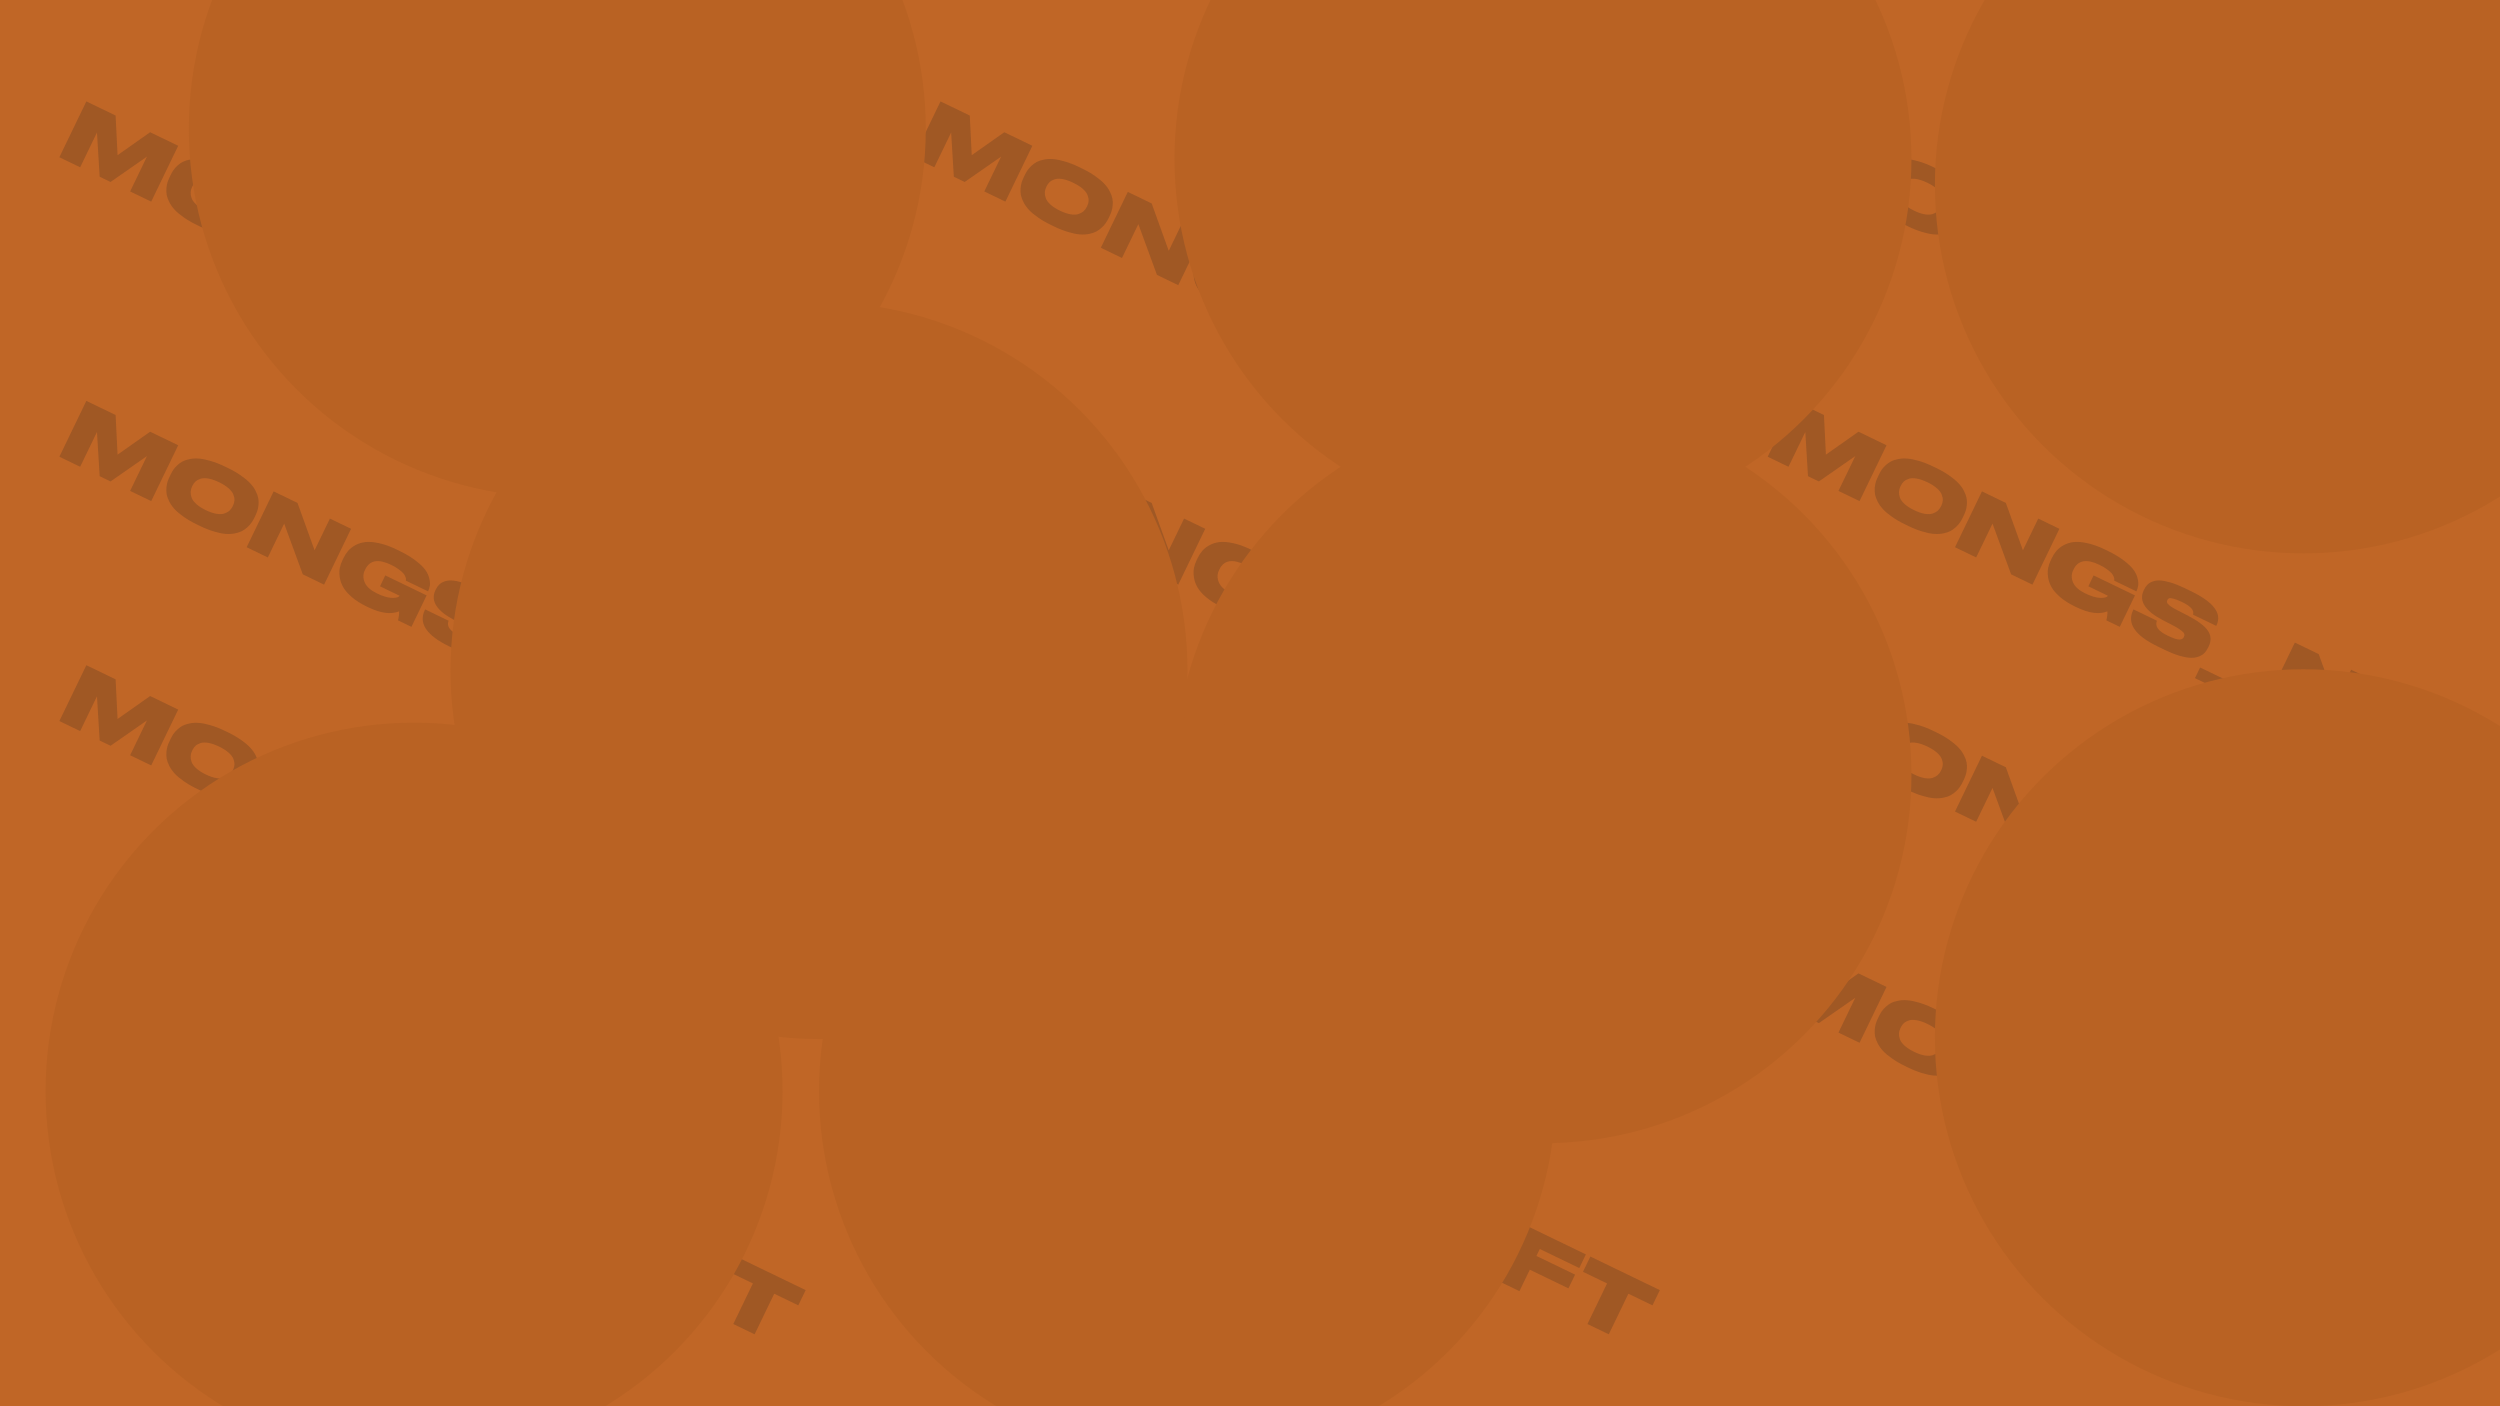 <svg width="1920" height="1080" viewBox="0 0 1920 1080" fill="none" xmlns="http://www.w3.org/2000/svg">
<g clip-path="url(#clip0_85_8)">
<rect width="1920" height="1080" fill="#C06626"/>
<path opacity="0.2" d="M45.599 120.763L66.315 77.889L88.789 88.749L90.289 119.185L115.297 101.557L136.849 111.97L116.133 154.844L99.94 147.02L112.86 120.281L84.9 139.752L76.544 135.715L74.481 101.737L61.561 128.476L45.599 120.763ZM172.639 128.268L175.232 129.521C179.035 131.359 182.363 133.299 185.215 135.34C188.124 137.361 190.43 139.305 192.135 141.171C193.896 143.018 195.268 144.936 196.249 146.926C197.287 148.897 197.97 150.72 198.298 152.395C198.626 154.069 198.706 155.767 198.539 157.486C198.41 159.225 198.134 160.726 197.712 161.992C197.329 163.275 196.822 164.57 196.191 165.877L195.355 167.605C194.724 168.911 194.025 170.114 193.257 171.212C192.528 172.328 191.514 173.497 190.213 174.717C188.97 175.916 187.581 176.928 186.047 177.75C184.569 178.552 182.727 179.178 180.519 179.628C178.311 180.078 175.947 180.215 173.426 180.039C170.904 179.863 167.948 179.264 164.556 178.241C161.185 177.276 157.578 175.865 153.736 174.008L151.143 172.755C147.302 170.899 143.936 168.941 141.045 166.881C138.175 164.878 135.868 162.934 134.125 161.05C132.42 159.183 131.058 157.246 130.039 155.237C129.019 153.228 128.346 151.386 128.018 149.711C127.747 148.016 127.676 146.3 127.805 144.562C127.991 142.804 128.276 141.283 128.659 139.999C129.081 138.734 129.607 137.448 130.238 136.142L131.074 134.413C131.705 133.107 132.385 131.895 133.114 130.779C133.881 129.681 134.887 128.532 136.13 127.332C137.412 126.15 138.791 125.158 140.269 124.356C141.785 123.572 143.637 122.974 145.826 122.563C148.034 122.113 150.389 121.996 152.892 122.21C155.451 122.404 158.408 123.003 161.761 124.008C165.171 124.992 168.797 126.412 172.639 128.268ZM178.664 158.901L179.054 158.094C179.666 156.826 180.002 155.543 180.061 154.245C180.138 152.908 179.87 151.451 179.257 149.876C178.683 148.319 177.468 146.713 175.614 145.059C173.76 143.405 171.334 141.854 168.338 140.406C165.264 138.921 162.503 137.966 160.055 137.541C157.607 137.116 155.594 137.163 154.017 137.68C152.44 138.198 151.152 138.902 150.153 139.794C149.211 140.665 148.433 141.735 147.821 143.002L147.486 143.694C146.874 144.962 146.52 146.283 146.424 147.659C146.347 148.995 146.577 150.481 147.114 152.115C147.67 153.71 148.866 155.354 150.702 157.047C152.576 158.758 155.011 160.337 158.008 161.785C161.004 163.233 163.727 164.169 166.175 164.594C168.68 164.999 170.731 164.924 172.326 164.368C173.922 163.812 175.219 163.088 176.218 162.197C177.236 161.267 178.051 160.168 178.664 158.901ZM210.154 147.39L228.479 156.245L241.595 192.649L253.373 168.273L269.624 176.125L248.908 218.999L232.542 211.091L218.246 172.126L205.689 198.116L189.438 190.264L210.154 147.39ZM282.859 236.398L281.534 235.758C277.039 233.586 273.266 231.195 270.216 228.583C267.184 225.934 264.974 223.397 263.586 220.973C262.217 218.511 261.334 215.975 260.936 213.366C260.556 210.719 260.562 208.353 260.954 206.267C261.403 204.162 262.1 202.13 263.047 200.171L263.827 198.557C264.81 196.521 265.969 194.711 267.302 193.129C268.654 191.507 270.467 190.061 272.74 188.79C275.069 187.499 277.644 186.682 280.464 186.338C283.34 185.975 286.836 186.242 290.951 187.141C295.123 188.019 299.629 189.628 304.47 191.967L306.717 193.053C311.711 195.466 315.896 197.985 319.271 200.611C322.703 203.217 325.159 205.589 326.638 207.725C328.174 209.841 329.186 212.013 329.674 214.239C330.22 216.445 330.369 218.294 330.122 219.786C329.893 221.239 329.455 222.686 328.807 224.126L328.779 224.183L311.721 215.942C311.812 215.559 311.835 215.167 311.791 214.767C311.805 214.347 311.643 213.7 311.307 212.827C310.971 211.954 310.435 211.103 309.698 210.273C309.019 209.423 307.87 208.418 306.251 207.257C304.651 206.057 302.718 204.91 300.451 203.815C290.578 199.044 283.933 200.193 280.518 207.262L280.212 207.896C278.745 210.931 278.712 214.089 280.111 217.372C281.529 220.616 284.716 223.435 289.672 225.829C291.784 226.85 293.77 227.644 295.629 228.21C297.506 228.738 299.066 229.042 300.307 229.12C301.587 229.217 302.713 229.193 303.684 229.046C304.693 228.918 305.435 228.707 305.908 228.415C306.419 228.141 306.749 227.85 306.898 227.543L291.858 220.275L295.895 211.92L327.647 227.262L315.98 251.407L305.665 246.423C306.299 243.933 306.583 241.63 306.516 239.513C300.272 242.04 292.386 241.002 282.859 236.398ZM350.291 268.98L345.047 266.447C327.606 258.019 321.336 248.735 326.236 238.592L326.515 238.016L344.494 246.703C342.852 250.886 345.45 254.629 352.289 257.933L352.807 258.184C354.997 259.242 356.868 260.027 358.421 260.541C359.992 261.016 361.216 261.228 362.093 261.178C362.989 261.089 363.654 260.89 364.089 260.578C364.581 260.247 364.966 259.794 365.244 259.217L365.272 259.16C365.662 258.353 365.757 257.617 365.557 256.952C365.414 256.267 364.658 255.38 363.288 254.292C361.976 253.184 359.897 251.895 357.053 250.426L349.212 246.353C335.375 239.194 330.443 231.503 334.416 223.282L334.666 222.763C335.39 221.265 336.251 220.023 337.249 219.036C338.266 218.011 339.61 217.191 341.281 216.577C342.952 215.963 344.876 215.708 347.052 215.812C349.229 215.916 351.889 216.443 355.031 217.393C358.231 218.322 361.771 219.725 365.651 221.6L370.779 224.078C388.144 232.468 394.645 241.177 390.283 250.205L390.06 250.666L372.254 242.062C373.374 238.86 370.65 235.672 364.081 232.498L363.505 232.22C360.815 230.92 358.657 230.091 357.03 229.731C355.422 229.333 354.343 229.262 353.793 229.517C353.262 229.735 352.838 230.17 352.523 230.823L352.495 230.88C352.179 231.533 352.111 232.164 352.291 232.772C352.51 233.399 353.246 234.229 354.5 235.261C355.773 236.255 357.688 237.394 360.243 238.676L367.881 242.58C375.876 246.727 381.129 250.663 383.641 254.388C386.172 258.075 386.389 262.089 384.291 266.43L383.901 267.237C383.14 268.812 382.252 270.16 381.237 271.281C380.24 272.363 378.841 273.298 377.038 274.085C375.255 274.835 373.18 275.206 370.813 275.2C368.504 275.174 365.577 274.66 362.034 273.659C358.547 272.638 354.633 271.078 350.291 268.98ZM373.723 290.822L377.677 282.639L426.371 306.167L422.417 314.35L373.723 290.822ZM450.449 263.497L468.774 272.351L481.89 308.755L493.668 284.379L509.918 292.231L489.203 335.105L472.837 327.197L458.541 288.233L445.983 314.222L429.733 306.37L450.449 263.497ZM515.446 294.902L561.95 317.372L556.883 327.86L526.572 313.214L523.982 318.574L553.659 332.913L548.564 343.459L518.887 329.119L510.924 345.6L494.731 337.776L515.446 294.902ZM563.17 370.845L578.233 339.669L559.735 330.731L565.388 319.033L618.749 344.817L613.097 356.515L594.599 347.577L579.535 378.752L563.17 370.845Z" fill="#1E1E1E"/>
<path opacity="0.2" d="M701.599 120.763L722.315 77.889L744.789 88.749L746.289 119.185L771.297 101.557L792.849 111.97L772.133 154.844L755.94 147.02L768.86 120.281L740.9 139.752L732.544 135.715L730.481 101.737L717.561 128.476L701.599 120.763ZM828.639 128.268L831.232 129.521C835.035 131.359 838.363 133.299 841.215 135.34C844.124 137.361 846.43 139.305 848.135 141.171C849.896 143.018 851.268 144.936 852.249 146.926C853.287 148.897 853.97 150.72 854.298 152.395C854.626 154.069 854.706 155.767 854.539 157.486C854.41 159.225 854.134 160.726 853.712 161.992C853.329 163.275 852.822 164.57 852.191 165.877L851.355 167.605C850.724 168.911 850.025 170.114 849.257 171.212C848.528 172.328 847.514 173.497 846.213 174.717C844.97 175.916 843.581 176.928 842.047 177.75C840.569 178.552 838.727 179.178 836.519 179.628C834.311 180.078 831.947 180.215 829.426 180.039C826.904 179.863 823.948 179.264 820.556 178.241C817.185 177.276 813.578 175.865 809.736 174.008L807.143 172.755C803.302 170.899 799.936 168.941 797.045 166.881C794.175 164.878 791.868 162.934 790.125 161.05C788.42 159.183 787.058 157.246 786.039 155.237C785.019 153.228 784.346 151.386 784.018 149.711C783.747 148.016 783.676 146.3 783.805 144.562C783.991 142.804 784.276 141.283 784.659 139.999C785.081 138.734 785.607 137.448 786.238 136.142L787.074 134.413C787.705 133.107 788.385 131.895 789.114 130.779C789.881 129.681 790.887 128.532 792.13 127.332C793.412 126.15 794.791 125.158 796.269 124.356C797.785 123.572 799.637 122.974 801.826 122.563C804.034 122.113 806.389 121.996 808.892 122.21C811.451 122.404 814.408 123.003 817.761 124.008C821.171 124.992 824.797 126.412 828.639 128.268ZM834.664 158.901L835.054 158.094C835.666 156.826 836.002 155.543 836.061 154.245C836.138 152.908 835.87 151.451 835.257 149.876C834.683 148.319 833.468 146.713 831.614 145.059C829.76 143.405 827.334 141.854 824.338 140.406C821.264 138.921 818.503 137.966 816.055 137.541C813.607 137.116 811.594 137.163 810.017 137.68C808.44 138.198 807.152 138.902 806.153 139.794C805.211 140.665 804.433 141.735 803.821 143.002L803.486 143.694C802.874 144.962 802.52 146.283 802.424 147.659C802.347 148.995 802.577 150.481 803.114 152.115C803.67 153.71 804.866 155.354 806.702 157.047C808.576 158.758 811.011 160.337 814.008 161.785C817.004 163.233 819.727 164.169 822.175 164.594C824.68 164.999 826.731 164.924 828.326 164.368C829.922 163.812 831.219 163.088 832.218 162.197C833.236 161.267 834.051 160.168 834.664 158.901ZM866.154 147.39L884.479 156.245L897.595 192.649L909.373 168.273L925.624 176.125L904.908 218.999L888.542 211.091L874.246 172.126L861.689 198.116L845.438 190.264L866.154 147.39ZM938.859 236.398L937.534 235.758C933.039 233.586 929.266 231.195 926.216 228.583C923.184 225.934 920.974 223.397 919.586 220.973C918.217 218.511 917.334 215.975 916.936 213.366C916.556 210.719 916.562 208.353 916.954 206.267C917.403 204.162 918.1 202.13 919.047 200.171L919.827 198.557C920.81 196.521 921.969 194.711 923.302 193.129C924.654 191.507 926.467 190.061 928.74 188.79C931.069 187.499 933.644 186.682 936.464 186.338C939.34 185.975 942.836 186.242 946.951 187.141C951.123 188.019 955.629 189.628 960.47 191.967L962.717 193.053C967.711 195.466 971.896 197.985 975.271 200.611C978.703 203.217 981.159 205.589 982.638 207.725C984.174 209.841 985.186 212.013 985.674 214.239C986.22 216.445 986.369 218.294 986.122 219.786C985.893 221.239 985.455 222.686 984.807 224.126L984.779 224.183L967.721 215.942C967.812 215.559 967.835 215.167 967.791 214.767C967.805 214.347 967.643 213.7 967.307 212.827C966.971 211.954 966.435 211.103 965.698 210.273C965.019 209.423 963.87 208.418 962.251 207.257C960.651 206.057 958.718 204.91 956.451 203.815C946.578 199.044 939.933 200.193 936.518 207.262L936.212 207.896C934.745 210.931 934.712 214.089 936.111 217.372C937.529 220.616 940.716 223.435 945.672 225.829C947.784 226.85 949.77 227.644 951.629 228.21C953.506 228.738 955.066 229.042 956.307 229.12C957.587 229.217 958.713 229.193 959.684 229.046C960.693 228.918 961.435 228.707 961.908 228.415C962.419 228.141 962.749 227.85 962.898 227.543L947.858 220.275L951.895 211.92L983.647 227.262L971.98 251.407L961.665 246.423C962.299 243.933 962.583 241.63 962.516 239.513C956.272 242.04 948.386 241.002 938.859 236.398ZM1006.29 268.98L1001.05 266.447C983.606 258.019 977.336 248.735 982.236 238.592L982.515 238.016L1000.49 246.703C998.852 250.886 1001.45 254.629 1008.29 257.933L1008.81 258.184C1011 259.242 1012.87 260.027 1014.42 260.541C1015.99 261.016 1017.22 261.228 1018.09 261.178C1018.99 261.089 1019.65 260.89 1020.09 260.578C1020.58 260.247 1020.97 259.794 1021.24 259.217L1021.27 259.16C1021.66 258.353 1021.76 257.617 1021.56 256.952C1021.41 256.267 1020.66 255.38 1019.29 254.292C1017.98 253.184 1015.9 251.895 1013.05 250.426L1005.21 246.353C991.375 239.194 986.443 231.503 990.416 223.282L990.666 222.763C991.39 221.265 992.251 220.023 993.249 219.036C994.266 218.011 995.61 217.191 997.281 216.577C998.952 215.963 1000.88 215.708 1003.05 215.812C1005.23 215.916 1007.89 216.443 1011.03 217.393C1014.23 218.322 1017.77 219.725 1021.65 221.6L1026.78 224.078C1044.14 232.468 1050.65 241.177 1046.28 250.205L1046.06 250.666L1028.25 242.062C1029.37 238.86 1026.65 235.672 1020.08 232.498L1019.5 232.22C1016.82 230.92 1014.66 230.091 1013.03 229.731C1011.42 229.333 1010.34 229.262 1009.79 229.517C1009.26 229.735 1008.84 230.17 1008.52 230.823L1008.49 230.88C1008.18 231.533 1008.11 232.164 1008.29 232.772C1008.51 233.399 1009.25 234.229 1010.5 235.261C1011.77 236.255 1013.69 237.394 1016.24 238.676L1023.88 242.58C1031.88 246.727 1037.13 250.663 1039.64 254.388C1042.17 258.075 1042.39 262.089 1040.29 266.43L1039.9 267.237C1039.14 268.812 1038.25 270.16 1037.24 271.281C1036.24 272.363 1034.84 273.298 1033.04 274.085C1031.25 274.835 1029.18 275.206 1026.81 275.2C1024.5 275.174 1021.58 274.66 1018.03 273.659C1014.55 272.638 1010.63 271.078 1006.29 268.98ZM1029.72 290.822L1033.68 282.639L1082.37 306.167L1078.42 314.35L1029.72 290.822ZM1106.45 263.497L1124.77 272.351L1137.89 308.755L1149.67 284.379L1165.92 292.231L1145.2 335.105L1128.84 327.197L1114.54 288.233L1101.98 314.222L1085.73 306.37L1106.45 263.497ZM1171.45 294.902L1217.95 317.372L1212.88 327.86L1182.57 313.214L1179.98 318.574L1209.66 332.913L1204.56 343.459L1174.89 329.119L1166.92 345.6L1150.73 337.776L1171.45 294.902ZM1219.17 370.845L1234.23 339.669L1215.74 330.731L1221.39 319.033L1274.75 344.817L1269.1 356.515L1250.6 347.577L1235.54 378.752L1219.17 370.845Z" fill="#1E1E1E"/>
<path opacity="0.2" d="M1357.6 120.763L1378.31 77.889L1400.79 88.749L1402.29 119.185L1427.3 101.557L1448.85 111.97L1428.13 154.844L1411.94 147.02L1424.86 120.281L1396.9 139.752L1388.54 135.715L1386.48 101.737L1373.56 128.476L1357.6 120.763ZM1484.64 128.268L1487.23 129.521C1491.04 131.359 1494.36 133.299 1497.21 135.34C1500.12 137.361 1502.43 139.305 1504.13 141.171C1505.9 143.018 1507.27 144.936 1508.25 146.926C1509.29 148.897 1509.97 150.72 1510.3 152.395C1510.63 154.069 1510.71 155.767 1510.54 157.486C1510.41 159.225 1510.13 160.726 1509.71 161.992C1509.33 163.275 1508.82 164.57 1508.19 165.877L1507.36 167.605C1506.72 168.911 1506.02 170.114 1505.26 171.212C1504.53 172.328 1503.51 173.497 1502.21 174.717C1500.97 175.916 1499.58 176.928 1498.05 177.75C1496.57 178.552 1494.73 179.178 1492.52 179.628C1490.31 180.078 1487.95 180.215 1485.43 180.039C1482.9 179.863 1479.95 179.264 1476.56 178.241C1473.18 177.276 1469.58 175.865 1465.74 174.008L1463.14 172.755C1459.3 170.899 1455.94 168.941 1453.05 166.881C1450.17 164.878 1447.87 162.934 1446.13 161.05C1444.42 159.183 1443.06 157.246 1442.04 155.237C1441.02 153.228 1440.35 151.386 1440.02 149.711C1439.75 148.016 1439.68 146.3 1439.8 144.562C1439.99 142.804 1440.28 141.283 1440.66 139.999C1441.08 138.734 1441.61 137.448 1442.24 136.142L1443.07 134.413C1443.7 133.107 1444.38 131.895 1445.11 130.779C1445.88 129.681 1446.89 128.532 1448.13 127.332C1449.41 126.15 1450.79 125.158 1452.27 124.356C1453.78 123.572 1455.64 122.974 1457.83 122.563C1460.03 122.113 1462.39 121.996 1464.89 122.21C1467.45 122.404 1470.41 123.003 1473.76 124.008C1477.17 124.992 1480.8 126.412 1484.64 128.268ZM1490.66 158.901L1491.05 158.094C1491.67 156.826 1492 155.543 1492.06 154.245C1492.14 152.908 1491.87 151.451 1491.26 149.876C1490.68 148.319 1489.47 146.713 1487.61 145.059C1485.76 143.405 1483.33 141.854 1480.34 140.406C1477.26 138.921 1474.5 137.966 1472.06 137.541C1469.61 137.116 1467.59 137.163 1466.02 137.68C1464.44 138.198 1463.15 138.902 1462.15 139.794C1461.21 140.665 1460.43 141.735 1459.82 143.002L1459.49 143.694C1458.87 144.962 1458.52 146.283 1458.42 147.659C1458.35 148.995 1458.58 150.481 1459.11 152.115C1459.67 153.71 1460.87 155.354 1462.7 157.047C1464.58 158.758 1467.01 160.337 1470.01 161.785C1473 163.233 1475.73 164.169 1478.17 164.594C1480.68 164.999 1482.73 164.924 1484.33 164.368C1485.92 163.812 1487.22 163.088 1488.22 162.197C1489.24 161.267 1490.05 160.168 1490.66 158.901ZM1522.15 147.39L1540.48 156.245L1553.6 192.649L1565.37 168.273L1581.62 176.125L1560.91 218.999L1544.54 211.091L1530.25 172.126L1517.69 198.116L1501.44 190.264L1522.15 147.39ZM1594.86 236.398L1593.53 235.758C1589.04 233.586 1585.27 231.195 1582.22 228.583C1579.18 225.934 1576.97 223.397 1575.59 220.973C1574.22 218.511 1573.33 215.975 1572.94 213.366C1572.56 210.719 1572.56 208.353 1572.95 206.267C1573.4 204.162 1574.1 202.13 1575.05 200.171L1575.83 198.557C1576.81 196.521 1577.97 194.711 1579.3 193.129C1580.65 191.507 1582.47 190.061 1584.74 188.79C1587.07 187.499 1589.64 186.682 1592.46 186.338C1595.34 185.975 1598.84 186.242 1602.95 187.141C1607.12 188.019 1611.63 189.628 1616.47 191.967L1618.72 193.053C1623.71 195.466 1627.9 197.985 1631.27 200.611C1634.7 203.217 1637.16 205.589 1638.64 207.725C1640.17 209.841 1641.19 212.013 1641.67 214.239C1642.22 216.445 1642.37 218.294 1642.12 219.786C1641.89 221.239 1641.45 222.686 1640.81 224.126L1640.78 224.183L1623.72 215.942C1623.81 215.559 1623.84 215.167 1623.79 214.767C1623.8 214.347 1623.64 213.7 1623.31 212.827C1622.97 211.954 1622.43 211.103 1621.7 210.273C1621.02 209.423 1619.87 208.418 1618.25 207.257C1616.65 206.057 1614.72 204.91 1612.45 203.815C1602.58 199.044 1595.93 200.193 1592.52 207.262L1592.21 207.896C1590.75 210.931 1590.71 214.089 1592.11 217.372C1593.53 220.616 1596.72 223.435 1601.67 225.829C1603.78 226.85 1605.77 227.644 1607.63 228.21C1609.51 228.738 1611.07 229.042 1612.31 229.12C1613.59 229.217 1614.71 229.193 1615.68 229.046C1616.69 228.918 1617.43 228.707 1617.91 228.415C1618.42 228.141 1618.75 227.85 1618.9 227.543L1603.86 220.275L1607.89 211.92L1639.65 227.262L1627.98 251.407L1617.67 246.423C1618.3 243.933 1618.58 241.63 1618.52 239.513C1612.27 242.04 1604.39 241.002 1594.86 236.398ZM1662.29 268.98L1657.05 266.447C1639.61 258.019 1633.34 248.735 1638.24 238.592L1638.51 238.016L1656.49 246.703C1654.85 250.886 1657.45 254.629 1664.29 257.933L1664.81 258.184C1667 259.242 1668.87 260.027 1670.42 260.541C1671.99 261.016 1673.22 261.228 1674.09 261.178C1674.99 261.089 1675.65 260.89 1676.09 260.578C1676.58 260.247 1676.97 259.794 1677.24 259.217L1677.27 259.16C1677.66 258.353 1677.76 257.617 1677.56 256.952C1677.41 256.267 1676.66 255.38 1675.29 254.292C1673.98 253.184 1671.9 251.895 1669.05 250.426L1661.21 246.353C1647.38 239.194 1642.44 231.503 1646.42 223.282L1646.67 222.763C1647.39 221.265 1648.25 220.023 1649.25 219.036C1650.27 218.011 1651.61 217.191 1653.28 216.577C1654.95 215.963 1656.88 215.708 1659.05 215.812C1661.23 215.916 1663.89 216.443 1667.03 217.393C1670.23 218.322 1673.77 219.725 1677.65 221.6L1682.78 224.078C1700.14 232.468 1706.65 241.177 1702.28 250.205L1702.06 250.666L1684.25 242.062C1685.37 238.86 1682.65 235.672 1676.08 232.498L1675.5 232.22C1672.82 230.92 1670.66 230.091 1669.03 229.731C1667.42 229.333 1666.34 229.262 1665.79 229.517C1665.26 229.735 1664.84 230.17 1664.52 230.823L1664.49 230.88C1664.18 231.533 1664.11 232.164 1664.29 232.772C1664.51 233.399 1665.25 234.229 1666.5 235.261C1667.77 236.255 1669.69 237.394 1672.24 238.676L1679.88 242.58C1687.88 246.727 1693.13 250.663 1695.64 254.388C1698.17 258.075 1698.39 262.089 1696.29 266.43L1695.9 267.237C1695.14 268.812 1694.25 270.16 1693.24 271.281C1692.24 272.363 1690.84 273.298 1689.04 274.085C1687.25 274.835 1685.18 275.206 1682.81 275.2C1680.5 275.174 1677.58 274.66 1674.03 273.659C1670.55 272.638 1666.63 271.078 1662.29 268.98ZM1685.72 290.822L1689.68 282.639L1738.37 306.167L1734.42 314.35L1685.72 290.822ZM1762.45 263.497L1780.77 272.351L1793.89 308.755L1805.67 284.379L1821.92 292.231L1801.2 335.105L1784.84 327.197L1770.54 288.233L1757.98 314.222L1741.73 306.37L1762.45 263.497ZM1827.45 294.902L1873.95 317.372L1868.88 327.86L1838.57 313.214L1835.98 318.574L1865.66 332.913L1860.56 343.459L1830.89 329.119L1822.92 345.6L1806.73 337.776L1827.45 294.902ZM1875.17 370.845L1890.23 339.669L1871.74 330.731L1877.39 319.033L1930.75 344.817L1925.1 356.515L1906.6 347.577L1891.54 378.752L1875.17 370.845Z" fill="#1E1E1E"/>
<path opacity="0.2" d="M45.599 350.763L66.315 307.889L88.789 318.749L90.289 349.185L115.297 331.557L136.849 341.97L116.133 384.844L99.94 377.02L112.86 350.281L84.9 369.752L76.544 365.715L74.481 331.737L61.561 358.476L45.599 350.763ZM172.639 358.268L175.232 359.521C179.035 361.359 182.363 363.299 185.215 365.34C188.124 367.361 190.43 369.305 192.135 371.171C193.896 373.018 195.268 374.936 196.249 376.926C197.287 378.897 197.97 380.72 198.298 382.395C198.626 384.069 198.706 385.767 198.539 387.486C198.41 389.225 198.134 390.726 197.712 391.992C197.329 393.275 196.822 394.57 196.191 395.877L195.355 397.605C194.724 398.911 194.025 400.114 193.257 401.212C192.528 402.328 191.514 403.497 190.213 404.717C188.97 405.916 187.581 406.928 186.047 407.75C184.569 408.552 182.727 409.178 180.519 409.628C178.311 410.078 175.947 410.215 173.426 410.039C170.904 409.863 167.948 409.264 164.556 408.241C161.185 407.276 157.578 405.865 153.736 404.008L151.143 402.755C147.302 400.899 143.936 398.941 141.045 396.881C138.175 394.878 135.868 392.934 134.125 391.05C132.42 389.183 131.058 387.246 130.039 385.237C129.019 383.228 128.346 381.386 128.018 379.711C127.747 378.016 127.676 376.3 127.805 374.562C127.991 372.804 128.276 371.283 128.659 369.999C129.081 368.734 129.607 367.448 130.238 366.142L131.074 364.413C131.705 363.107 132.385 361.895 133.114 360.779C133.881 359.681 134.887 358.532 136.13 357.332C137.412 356.15 138.791 355.158 140.269 354.356C141.785 353.572 143.637 352.974 145.826 352.563C148.034 352.113 150.389 351.996 152.892 352.21C155.451 352.404 158.408 353.003 161.761 354.008C165.171 354.992 168.797 356.412 172.639 358.268ZM178.664 388.901L179.054 388.094C179.666 386.826 180.002 385.543 180.061 384.245C180.138 382.908 179.87 381.451 179.257 379.876C178.683 378.319 177.468 376.713 175.614 375.059C173.76 373.405 171.334 371.854 168.338 370.406C165.264 368.921 162.503 367.966 160.055 367.541C157.607 367.116 155.594 367.163 154.017 367.68C152.44 368.198 151.152 368.902 150.153 369.794C149.211 370.665 148.433 371.735 147.821 373.002L147.486 373.694C146.874 374.962 146.52 376.283 146.424 377.659C146.347 378.995 146.577 380.481 147.114 382.115C147.67 383.71 148.866 385.354 150.702 387.047C152.576 388.758 155.011 390.337 158.008 391.785C161.004 393.233 163.727 394.169 166.175 394.594C168.68 394.999 170.731 394.924 172.326 394.368C173.922 393.812 175.219 393.088 176.218 392.197C177.236 391.267 178.051 390.168 178.664 388.901ZM210.154 377.39L228.479 386.245L241.595 422.649L253.373 398.273L269.624 406.125L248.908 448.999L232.542 441.091L218.246 402.126L205.689 428.116L189.438 420.264L210.154 377.39ZM282.859 466.398L281.534 465.758C277.039 463.586 273.266 461.195 270.216 458.583C267.184 455.934 264.974 453.397 263.586 450.973C262.217 448.511 261.334 445.975 260.936 443.366C260.556 440.719 260.562 438.353 260.954 436.267C261.403 434.162 262.1 432.13 263.047 430.171L263.827 428.557C264.81 426.521 265.969 424.711 267.302 423.129C268.654 421.507 270.467 420.061 272.74 418.79C275.069 417.499 277.644 416.682 280.464 416.338C283.34 415.975 286.836 416.242 290.951 417.141C295.123 418.019 299.629 419.628 304.47 421.967L306.717 423.053C311.711 425.466 315.896 427.985 319.271 430.611C322.703 433.217 325.159 435.589 326.638 437.725C328.174 439.841 329.186 442.013 329.674 444.239C330.22 446.445 330.369 448.294 330.122 449.786C329.893 451.239 329.455 452.686 328.807 454.126L328.779 454.183L311.721 445.942C311.812 445.559 311.835 445.167 311.791 444.767C311.805 444.347 311.643 443.7 311.307 442.827C310.971 441.954 310.435 441.103 309.698 440.273C309.019 439.423 307.87 438.418 306.251 437.257C304.651 436.057 302.718 434.91 300.451 433.815C290.578 429.044 283.933 430.193 280.518 437.262L280.212 437.896C278.745 440.931 278.712 444.089 280.111 447.372C281.529 450.616 284.716 453.435 289.672 455.829C291.784 456.85 293.77 457.644 295.629 458.21C297.506 458.738 299.066 459.042 300.307 459.12C301.587 459.217 302.713 459.193 303.684 459.046C304.693 458.918 305.435 458.707 305.908 458.415C306.419 458.141 306.749 457.85 306.898 457.543L291.858 450.275L295.895 441.92L327.647 457.262L315.98 481.407L305.665 476.423C306.299 473.933 306.583 471.63 306.516 469.513C300.272 472.04 292.386 471.002 282.859 466.398ZM350.291 498.98L345.047 496.447C327.606 488.019 321.336 478.735 326.236 468.592L326.515 468.016L344.494 476.703C342.852 480.886 345.45 484.629 352.289 487.933L352.807 488.184C354.997 489.242 356.868 490.027 358.421 490.541C359.992 491.016 361.216 491.228 362.093 491.178C362.989 491.089 363.654 490.89 364.089 490.578C364.581 490.247 364.966 489.794 365.244 489.217L365.272 489.16C365.662 488.353 365.757 487.617 365.557 486.952C365.414 486.267 364.658 485.38 363.288 484.292C361.976 483.184 359.897 481.895 357.053 480.426L349.212 476.353C335.375 469.194 330.443 461.503 334.416 453.282L334.666 452.763C335.39 451.265 336.251 450.023 337.249 449.036C338.266 448.011 339.61 447.191 341.281 446.577C342.952 445.963 344.876 445.708 347.052 445.812C349.229 445.916 351.889 446.443 355.031 447.393C358.231 448.322 361.771 449.725 365.651 451.6L370.779 454.078C388.144 462.468 394.645 471.177 390.283 480.205L390.06 480.666L372.254 472.062C373.374 468.86 370.65 465.672 364.081 462.498L363.505 462.22C360.815 460.92 358.657 460.091 357.03 459.731C355.422 459.333 354.343 459.262 353.793 459.517C353.262 459.735 352.838 460.17 352.523 460.823L352.495 460.88C352.179 461.533 352.111 462.164 352.291 462.772C352.51 463.399 353.246 464.229 354.5 465.261C355.773 466.255 357.688 467.394 360.243 468.676L367.881 472.58C375.876 476.727 381.129 480.663 383.641 484.388C386.172 488.075 386.389 492.089 384.291 496.43L383.901 497.237C383.14 498.812 382.252 500.16 381.237 501.281C380.24 502.363 378.841 503.298 377.038 504.085C375.255 504.835 373.18 505.206 370.813 505.2C368.504 505.174 365.577 504.66 362.034 503.659C358.547 502.638 354.633 501.078 350.291 498.98ZM373.723 520.822L377.677 512.639L426.371 536.167L422.417 544.35L373.723 520.822ZM450.449 493.497L468.774 502.351L481.89 538.755L493.668 514.379L509.918 522.231L489.203 565.105L472.837 557.197L458.541 518.233L445.983 544.222L429.733 536.37L450.449 493.497ZM515.446 524.902L561.95 547.372L556.883 557.86L526.572 543.214L523.982 548.574L553.659 562.913L548.564 573.459L518.887 559.119L510.924 575.6L494.731 567.776L515.446 524.902ZM563.17 600.845L578.233 569.669L559.735 560.731L565.388 549.033L618.749 574.817L613.097 586.515L594.599 577.577L579.535 608.752L563.17 600.845Z" fill="#1E1E1E"/>
<path opacity="0.2" d="M701.599 350.763L722.315 307.889L744.789 318.749L746.289 349.185L771.297 331.557L792.849 341.97L772.133 384.844L755.94 377.02L768.86 350.281L740.9 369.752L732.544 365.715L730.481 331.737L717.561 358.476L701.599 350.763ZM828.639 358.268L831.232 359.521C835.035 361.359 838.363 363.299 841.215 365.34C844.124 367.361 846.43 369.305 848.135 371.171C849.896 373.018 851.268 374.936 852.249 376.926C853.287 378.897 853.97 380.72 854.298 382.395C854.626 384.069 854.706 385.767 854.539 387.486C854.41 389.225 854.134 390.726 853.712 391.992C853.329 393.275 852.822 394.57 852.191 395.877L851.355 397.605C850.724 398.911 850.025 400.114 849.257 401.212C848.528 402.328 847.514 403.497 846.213 404.717C844.97 405.916 843.581 406.928 842.047 407.75C840.569 408.552 838.727 409.178 836.519 409.628C834.311 410.078 831.947 410.215 829.426 410.039C826.904 409.863 823.948 409.264 820.556 408.241C817.185 407.276 813.578 405.865 809.736 404.008L807.143 402.755C803.302 400.899 799.936 398.941 797.045 396.881C794.175 394.878 791.868 392.934 790.125 391.05C788.42 389.183 787.058 387.246 786.039 385.237C785.019 383.228 784.346 381.386 784.018 379.711C783.747 378.016 783.676 376.3 783.805 374.562C783.991 372.804 784.276 371.283 784.659 369.999C785.081 368.734 785.607 367.448 786.238 366.142L787.074 364.413C787.705 363.107 788.385 361.895 789.114 360.779C789.881 359.681 790.887 358.532 792.13 357.332C793.412 356.15 794.791 355.158 796.269 354.356C797.785 353.572 799.637 352.974 801.826 352.563C804.034 352.113 806.389 351.996 808.892 352.21C811.451 352.404 814.408 353.003 817.761 354.008C821.171 354.992 824.797 356.412 828.639 358.268ZM834.664 388.901L835.054 388.094C835.666 386.826 836.002 385.543 836.061 384.245C836.138 382.908 835.87 381.451 835.257 379.876C834.683 378.319 833.468 376.713 831.614 375.059C829.76 373.405 827.334 371.854 824.338 370.406C821.264 368.921 818.503 367.966 816.055 367.541C813.607 367.116 811.594 367.163 810.017 367.68C808.44 368.198 807.152 368.902 806.153 369.794C805.211 370.665 804.433 371.735 803.821 373.002L803.486 373.694C802.874 374.962 802.52 376.283 802.424 377.659C802.347 378.995 802.577 380.481 803.114 382.115C803.67 383.71 804.866 385.354 806.702 387.047C808.576 388.758 811.011 390.337 814.008 391.785C817.004 393.233 819.727 394.169 822.175 394.594C824.68 394.999 826.731 394.924 828.326 394.368C829.922 393.812 831.219 393.088 832.218 392.197C833.236 391.267 834.051 390.168 834.664 388.901ZM866.154 377.39L884.479 386.245L897.595 422.649L909.373 398.273L925.624 406.125L904.908 448.999L888.542 441.091L874.246 402.126L861.689 428.116L845.438 420.264L866.154 377.39ZM938.859 466.398L937.534 465.758C933.039 463.586 929.266 461.195 926.216 458.583C923.184 455.934 920.974 453.397 919.586 450.973C918.217 448.511 917.334 445.975 916.936 443.366C916.556 440.719 916.562 438.353 916.954 436.267C917.403 434.162 918.1 432.13 919.047 430.171L919.827 428.557C920.81 426.521 921.969 424.711 923.302 423.129C924.654 421.507 926.467 420.061 928.74 418.79C931.069 417.499 933.644 416.682 936.464 416.338C939.34 415.975 942.836 416.242 946.951 417.141C951.123 418.019 955.629 419.628 960.47 421.967L962.717 423.053C967.711 425.466 971.896 427.985 975.271 430.611C978.703 433.217 981.159 435.589 982.638 437.725C984.174 439.841 985.186 442.013 985.674 444.239C986.22 446.445 986.369 448.294 986.122 449.786C985.893 451.239 985.455 452.686 984.807 454.126L984.779 454.183L967.721 445.942C967.812 445.559 967.835 445.167 967.791 444.767C967.805 444.347 967.643 443.7 967.307 442.827C966.971 441.954 966.435 441.103 965.698 440.273C965.019 439.423 963.87 438.418 962.251 437.257C960.651 436.057 958.718 434.91 956.451 433.815C946.578 429.044 939.933 430.193 936.518 437.262L936.212 437.896C934.745 440.931 934.712 444.089 936.111 447.372C937.529 450.616 940.716 453.435 945.672 455.829C947.784 456.85 949.77 457.644 951.629 458.21C953.506 458.738 955.066 459.042 956.307 459.12C957.587 459.217 958.713 459.193 959.684 459.046C960.693 458.918 961.435 458.707 961.908 458.415C962.419 458.141 962.749 457.85 962.898 457.543L947.858 450.275L951.895 441.92L983.647 457.262L971.98 481.407L961.665 476.423C962.299 473.933 962.583 471.63 962.516 469.513C956.272 472.04 948.386 471.002 938.859 466.398ZM1006.29 498.98L1001.05 496.447C983.606 488.019 977.336 478.735 982.236 468.592L982.515 468.016L1000.49 476.703C998.852 480.886 1001.45 484.629 1008.29 487.933L1008.81 488.184C1011 489.242 1012.87 490.027 1014.42 490.541C1015.99 491.016 1017.22 491.228 1018.09 491.178C1018.99 491.089 1019.65 490.89 1020.09 490.578C1020.58 490.247 1020.97 489.794 1021.24 489.217L1021.27 489.16C1021.66 488.353 1021.76 487.617 1021.56 486.952C1021.41 486.267 1020.66 485.38 1019.29 484.292C1017.98 483.184 1015.9 481.895 1013.05 480.426L1005.21 476.353C991.375 469.194 986.443 461.503 990.416 453.282L990.666 452.763C991.39 451.265 992.251 450.023 993.249 449.036C994.266 448.011 995.61 447.191 997.281 446.577C998.952 445.963 1000.88 445.708 1003.05 445.812C1005.23 445.916 1007.89 446.443 1011.03 447.393C1014.23 448.322 1017.77 449.725 1021.65 451.6L1026.78 454.078C1044.14 462.468 1050.65 471.177 1046.28 480.205L1046.06 480.666L1028.25 472.062C1029.37 468.86 1026.65 465.672 1020.08 462.498L1019.5 462.22C1016.82 460.92 1014.66 460.091 1013.03 459.731C1011.42 459.333 1010.34 459.262 1009.79 459.517C1009.26 459.735 1008.84 460.17 1008.52 460.823L1008.49 460.88C1008.18 461.533 1008.11 462.164 1008.29 462.772C1008.51 463.399 1009.25 464.229 1010.5 465.261C1011.77 466.255 1013.69 467.394 1016.24 468.676L1023.88 472.58C1031.88 476.727 1037.13 480.663 1039.64 484.388C1042.17 488.075 1042.39 492.089 1040.29 496.43L1039.9 497.237C1039.14 498.812 1038.25 500.16 1037.24 501.281C1036.24 502.363 1034.84 503.298 1033.04 504.085C1031.25 504.835 1029.18 505.206 1026.81 505.2C1024.5 505.174 1021.58 504.66 1018.03 503.659C1014.55 502.638 1010.63 501.078 1006.29 498.98ZM1029.72 520.822L1033.68 512.639L1082.37 536.167L1078.42 544.35L1029.72 520.822ZM1106.45 493.497L1124.77 502.351L1137.89 538.755L1149.67 514.379L1165.92 522.231L1145.2 565.105L1128.84 557.197L1114.54 518.233L1101.98 544.222L1085.73 536.37L1106.45 493.497ZM1171.45 524.902L1217.95 547.372L1212.88 557.86L1182.57 543.214L1179.98 548.574L1209.66 562.913L1204.56 573.459L1174.89 559.119L1166.92 575.6L1150.73 567.776L1171.45 524.902ZM1219.17 600.845L1234.23 569.669L1215.74 560.731L1221.39 549.033L1274.75 574.817L1269.1 586.515L1250.6 577.577L1235.54 608.752L1219.17 600.845Z" fill="#1E1E1E"/>
<path opacity="0.2" d="M1357.6 350.763L1378.31 307.889L1400.79 318.749L1402.29 349.185L1427.3 331.557L1448.85 341.97L1428.13 384.844L1411.94 377.02L1424.86 350.281L1396.9 369.752L1388.54 365.715L1386.48 331.737L1373.56 358.476L1357.6 350.763ZM1484.64 358.268L1487.23 359.521C1491.04 361.359 1494.36 363.299 1497.21 365.34C1500.12 367.361 1502.43 369.305 1504.13 371.171C1505.9 373.018 1507.27 374.936 1508.25 376.926C1509.29 378.897 1509.97 380.72 1510.3 382.395C1510.63 384.069 1510.71 385.767 1510.54 387.486C1510.41 389.225 1510.13 390.726 1509.71 391.992C1509.33 393.275 1508.82 394.57 1508.19 395.877L1507.36 397.605C1506.72 398.911 1506.02 400.114 1505.26 401.212C1504.53 402.328 1503.51 403.497 1502.21 404.717C1500.97 405.916 1499.58 406.928 1498.05 407.75C1496.57 408.552 1494.73 409.178 1492.52 409.628C1490.31 410.078 1487.95 410.215 1485.43 410.039C1482.9 409.863 1479.95 409.264 1476.56 408.241C1473.18 407.276 1469.58 405.865 1465.74 404.008L1463.14 402.755C1459.3 400.899 1455.94 398.941 1453.05 396.881C1450.17 394.878 1447.87 392.934 1446.13 391.05C1444.42 389.183 1443.06 387.246 1442.04 385.237C1441.02 383.228 1440.35 381.386 1440.02 379.711C1439.75 378.016 1439.68 376.3 1439.8 374.562C1439.99 372.804 1440.28 371.283 1440.66 369.999C1441.08 368.734 1441.61 367.448 1442.24 366.142L1443.07 364.413C1443.7 363.107 1444.38 361.895 1445.11 360.779C1445.88 359.681 1446.89 358.532 1448.13 357.332C1449.41 356.15 1450.79 355.158 1452.27 354.356C1453.78 353.572 1455.64 352.974 1457.83 352.563C1460.03 352.113 1462.39 351.996 1464.89 352.21C1467.45 352.404 1470.41 353.003 1473.76 354.008C1477.17 354.992 1480.8 356.412 1484.64 358.268ZM1490.66 388.901L1491.05 388.094C1491.67 386.826 1492 385.543 1492.06 384.245C1492.14 382.908 1491.87 381.451 1491.26 379.876C1490.68 378.319 1489.47 376.713 1487.61 375.059C1485.76 373.405 1483.33 371.854 1480.34 370.406C1477.26 368.921 1474.5 367.966 1472.06 367.541C1469.61 367.116 1467.59 367.163 1466.02 367.68C1464.44 368.198 1463.15 368.902 1462.15 369.794C1461.21 370.665 1460.43 371.735 1459.82 373.002L1459.49 373.694C1458.87 374.962 1458.52 376.283 1458.42 377.659C1458.35 378.995 1458.58 380.481 1459.11 382.115C1459.67 383.71 1460.87 385.354 1462.7 387.047C1464.58 388.758 1467.01 390.337 1470.01 391.785C1473 393.233 1475.73 394.169 1478.17 394.594C1480.68 394.999 1482.73 394.924 1484.33 394.368C1485.92 393.812 1487.22 393.088 1488.22 392.197C1489.24 391.267 1490.05 390.168 1490.66 388.901ZM1522.15 377.39L1540.48 386.245L1553.6 422.649L1565.37 398.273L1581.62 406.125L1560.91 448.999L1544.54 441.091L1530.25 402.126L1517.69 428.116L1501.44 420.264L1522.15 377.39ZM1594.86 466.398L1593.53 465.758C1589.04 463.586 1585.27 461.195 1582.22 458.583C1579.18 455.934 1576.97 453.397 1575.59 450.973C1574.22 448.511 1573.33 445.975 1572.94 443.366C1572.56 440.719 1572.56 438.353 1572.95 436.267C1573.4 434.162 1574.1 432.13 1575.05 430.171L1575.83 428.557C1576.81 426.521 1577.97 424.711 1579.3 423.129C1580.65 421.507 1582.47 420.061 1584.74 418.79C1587.07 417.499 1589.64 416.682 1592.46 416.338C1595.34 415.975 1598.84 416.242 1602.95 417.141C1607.12 418.019 1611.63 419.628 1616.47 421.967L1618.72 423.053C1623.71 425.466 1627.9 427.985 1631.27 430.611C1634.7 433.217 1637.16 435.589 1638.64 437.725C1640.17 439.841 1641.19 442.013 1641.67 444.239C1642.22 446.445 1642.37 448.294 1642.12 449.786C1641.89 451.239 1641.45 452.686 1640.81 454.126L1640.78 454.183L1623.72 445.942C1623.81 445.559 1623.84 445.167 1623.79 444.767C1623.8 444.347 1623.64 443.7 1623.31 442.827C1622.97 441.954 1622.43 441.103 1621.7 440.273C1621.02 439.423 1619.87 438.418 1618.25 437.257C1616.65 436.057 1614.72 434.91 1612.45 433.815C1602.58 429.044 1595.93 430.193 1592.52 437.262L1592.21 437.896C1590.75 440.931 1590.71 444.089 1592.11 447.372C1593.53 450.616 1596.72 453.435 1601.67 455.829C1603.78 456.85 1605.77 457.644 1607.63 458.21C1609.51 458.738 1611.07 459.042 1612.31 459.12C1613.59 459.217 1614.71 459.193 1615.68 459.046C1616.69 458.918 1617.43 458.707 1617.91 458.415C1618.42 458.141 1618.75 457.85 1618.9 457.543L1603.86 450.275L1607.89 441.92L1639.65 457.262L1627.98 481.407L1617.67 476.423C1618.3 473.933 1618.58 471.63 1618.52 469.513C1612.27 472.04 1604.39 471.002 1594.86 466.398ZM1662.29 498.98L1657.05 496.447C1639.61 488.019 1633.34 478.735 1638.24 468.592L1638.51 468.016L1656.49 476.703C1654.85 480.886 1657.45 484.629 1664.29 487.933L1664.81 488.184C1667 489.242 1668.87 490.027 1670.42 490.541C1671.99 491.016 1673.22 491.228 1674.09 491.178C1674.99 491.089 1675.65 490.89 1676.09 490.578C1676.58 490.247 1676.97 489.794 1677.24 489.217L1677.27 489.16C1677.66 488.353 1677.76 487.617 1677.56 486.952C1677.41 486.267 1676.66 485.38 1675.29 484.292C1673.98 483.184 1671.9 481.895 1669.05 480.426L1661.21 476.353C1647.38 469.194 1642.44 461.503 1646.42 453.282L1646.67 452.763C1647.39 451.265 1648.25 450.023 1649.25 449.036C1650.27 448.011 1651.61 447.191 1653.28 446.577C1654.95 445.963 1656.88 445.708 1659.05 445.812C1661.23 445.916 1663.89 446.443 1667.03 447.393C1670.23 448.322 1673.77 449.725 1677.65 451.6L1682.78 454.078C1700.14 462.468 1706.65 471.177 1702.28 480.205L1702.06 480.666L1684.25 472.062C1685.37 468.86 1682.65 465.672 1676.08 462.498L1675.5 462.22C1672.82 460.92 1670.66 460.091 1669.03 459.731C1667.42 459.333 1666.34 459.262 1665.79 459.517C1665.26 459.735 1664.84 460.17 1664.52 460.823L1664.49 460.88C1664.18 461.533 1664.11 462.164 1664.29 462.772C1664.51 463.399 1665.25 464.229 1666.5 465.261C1667.77 466.255 1669.69 467.394 1672.24 468.676L1679.88 472.58C1687.88 476.727 1693.13 480.663 1695.64 484.388C1698.17 488.075 1698.39 492.089 1696.29 496.43L1695.9 497.237C1695.14 498.812 1694.25 500.16 1693.24 501.281C1692.24 502.363 1690.84 503.298 1689.04 504.085C1687.25 504.835 1685.18 505.206 1682.81 505.2C1680.5 505.174 1677.58 504.66 1674.03 503.659C1670.55 502.638 1666.63 501.078 1662.29 498.98ZM1685.72 520.822L1689.68 512.639L1738.37 536.167L1734.42 544.35L1685.72 520.822ZM1762.45 493.497L1780.77 502.351L1793.89 538.755L1805.67 514.379L1821.92 522.231L1801.2 565.105L1784.84 557.197L1770.54 518.233L1757.98 544.222L1741.73 536.37L1762.45 493.497ZM1827.45 524.902L1873.95 547.372L1868.88 557.86L1838.57 543.214L1835.98 548.574L1865.66 562.913L1860.56 573.459L1830.89 559.119L1822.92 575.6L1806.73 567.776L1827.45 524.902ZM1875.17 600.845L1890.23 569.669L1871.74 560.731L1877.39 549.033L1930.75 574.817L1925.1 586.515L1906.6 577.577L1891.54 608.752L1875.17 600.845Z" fill="#1E1E1E"/>
<path opacity="0.2" d="M45.599 553.763L66.315 510.889L88.789 521.749L90.289 552.185L115.297 534.557L136.849 544.97L116.133 587.844L99.94 580.02L112.86 553.281L84.9 572.752L76.544 568.715L74.481 534.737L61.561 561.476L45.599 553.763ZM172.639 561.268L175.232 562.521C179.035 564.359 182.363 566.299 185.215 568.34C188.124 570.361 190.43 572.305 192.135 574.171C193.896 576.018 195.268 577.936 196.249 579.926C197.287 581.897 197.97 583.72 198.298 585.395C198.626 587.069 198.706 588.767 198.539 590.486C198.41 592.225 198.134 593.726 197.712 594.992C197.329 596.275 196.822 597.57 196.191 598.877L195.355 600.605C194.724 601.911 194.025 603.114 193.257 604.212C192.528 605.328 191.514 606.497 190.213 607.717C188.97 608.916 187.581 609.928 186.047 610.75C184.569 611.552 182.727 612.178 180.519 612.628C178.311 613.078 175.947 613.215 173.426 613.039C170.904 612.863 167.948 612.264 164.556 611.241C161.185 610.276 157.578 608.865 153.736 607.008L151.143 605.755C147.302 603.899 143.936 601.941 141.045 599.881C138.175 597.878 135.868 595.934 134.125 594.05C132.42 592.183 131.058 590.246 130.039 588.237C129.019 586.228 128.346 584.386 128.018 582.711C127.747 581.016 127.676 579.3 127.805 577.562C127.991 575.804 128.276 574.283 128.659 572.999C129.081 571.734 129.607 570.448 130.238 569.142L131.074 567.413C131.705 566.107 132.385 564.895 133.114 563.779C133.881 562.681 134.887 561.532 136.13 560.332C137.412 559.15 138.791 558.158 140.269 557.356C141.785 556.572 143.637 555.974 145.826 555.563C148.034 555.113 150.389 554.996 152.892 555.21C155.451 555.404 158.408 556.003 161.761 557.008C165.171 557.992 168.797 559.412 172.639 561.268ZM178.664 591.901L179.054 591.094C179.666 589.826 180.002 588.543 180.061 587.245C180.138 585.908 179.87 584.451 179.257 582.876C178.683 581.319 177.468 579.713 175.614 578.059C173.76 576.405 171.334 574.854 168.338 573.406C165.264 571.921 162.503 570.966 160.055 570.541C157.607 570.116 155.594 570.163 154.017 570.68C152.44 571.198 151.152 571.902 150.153 572.794C149.211 573.665 148.433 574.735 147.821 576.002L147.486 576.694C146.874 577.962 146.52 579.283 146.424 580.659C146.347 581.995 146.577 583.481 147.114 585.115C147.67 586.71 148.866 588.354 150.702 590.047C152.576 591.758 155.011 593.337 158.008 594.785C161.004 596.233 163.727 597.169 166.175 597.594C168.68 597.999 170.731 597.924 172.326 597.368C173.922 596.812 175.219 596.088 176.218 595.197C177.236 594.267 178.051 593.168 178.664 591.901ZM210.154 580.39L228.479 589.245L241.595 625.649L253.373 601.273L269.624 609.125L248.908 651.999L232.542 644.091L218.246 605.126L205.689 631.116L189.438 623.264L210.154 580.39ZM282.859 669.398L281.534 668.758C277.039 666.586 273.266 664.195 270.216 661.583C267.184 658.934 264.974 656.397 263.586 653.973C262.217 651.511 261.334 648.975 260.936 646.366C260.556 643.719 260.562 641.353 260.954 639.267C261.403 637.162 262.1 635.13 263.047 633.171L263.827 631.557C264.81 629.521 265.969 627.711 267.302 626.129C268.654 624.507 270.467 623.061 272.74 621.79C275.069 620.499 277.644 619.682 280.464 619.338C283.34 618.975 286.836 619.242 290.951 620.141C295.123 621.019 299.629 622.628 304.47 624.967L306.717 626.053C311.711 628.466 315.896 630.985 319.271 633.611C322.703 636.217 325.159 638.589 326.638 640.725C328.174 642.841 329.186 645.013 329.674 647.239C330.22 649.445 330.369 651.294 330.122 652.786C329.893 654.239 329.455 655.686 328.807 657.126L328.779 657.183L311.721 648.942C311.812 648.559 311.835 648.167 311.791 647.767C311.805 647.347 311.643 646.7 311.307 645.827C310.971 644.954 310.435 644.103 309.698 643.273C309.019 642.423 307.87 641.418 306.251 640.257C304.651 639.057 302.718 637.91 300.451 636.815C290.578 632.044 283.933 633.193 280.518 640.262L280.212 640.896C278.745 643.931 278.712 647.089 280.111 650.372C281.529 653.616 284.716 656.435 289.672 658.829C291.784 659.85 293.77 660.644 295.629 661.21C297.506 661.738 299.066 662.042 300.307 662.12C301.587 662.217 302.713 662.193 303.684 662.046C304.693 661.918 305.435 661.707 305.908 661.415C306.419 661.141 306.749 660.85 306.898 660.543L291.858 653.275L295.895 644.92L327.647 660.262L315.98 684.407L305.665 679.423C306.299 676.933 306.583 674.63 306.516 672.513C300.272 675.04 292.386 674.002 282.859 669.398ZM350.291 701.98L345.047 699.447C327.606 691.019 321.336 681.735 326.236 671.592L326.515 671.016L344.494 679.703C342.852 683.886 345.45 687.629 352.289 690.933L352.807 691.184C354.997 692.242 356.868 693.027 358.421 693.541C359.992 694.016 361.216 694.228 362.093 694.178C362.989 694.089 363.654 693.89 364.089 693.578C364.581 693.247 364.966 692.794 365.244 692.217L365.272 692.16C365.662 691.353 365.757 690.617 365.557 689.952C365.414 689.267 364.658 688.38 363.288 687.292C361.976 686.184 359.897 684.895 357.053 683.426L349.212 679.353C335.375 672.194 330.443 664.503 334.416 656.282L334.666 655.763C335.39 654.265 336.251 653.023 337.249 652.036C338.266 651.011 339.61 650.191 341.281 649.577C342.952 648.963 344.876 648.708 347.052 648.812C349.229 648.916 351.889 649.443 355.031 650.393C358.231 651.322 361.771 652.725 365.651 654.6L370.779 657.078C388.144 665.468 394.645 674.177 390.283 683.205L390.06 683.666L372.254 675.062C373.374 671.86 370.65 668.672 364.081 665.498L363.505 665.22C360.815 663.92 358.657 663.091 357.03 662.731C355.422 662.333 354.343 662.262 353.793 662.517C353.262 662.735 352.838 663.17 352.523 663.823L352.495 663.88C352.179 664.533 352.111 665.164 352.291 665.772C352.51 666.399 353.246 667.229 354.5 668.261C355.773 669.255 357.688 670.394 360.243 671.676L367.881 675.58C375.876 679.727 381.129 683.663 383.641 687.388C386.172 691.075 386.389 695.089 384.291 699.43L383.901 700.237C383.14 701.812 382.252 703.16 381.237 704.281C380.24 705.363 378.841 706.298 377.038 707.085C375.255 707.835 373.18 708.206 370.813 708.2C368.504 708.174 365.577 707.66 362.034 706.659C358.547 705.638 354.633 704.078 350.291 701.98ZM373.723 723.822L377.677 715.639L426.371 739.167L422.417 747.35L373.723 723.822ZM450.449 696.497L468.774 705.351L481.89 741.755L493.668 717.379L509.918 725.231L489.203 768.105L472.837 760.197L458.541 721.233L445.983 747.222L429.733 739.37L450.449 696.497ZM515.446 727.902L561.95 750.372L556.883 760.86L526.572 746.214L523.982 751.574L553.659 765.913L548.564 776.459L518.887 762.119L510.924 778.6L494.731 770.776L515.446 727.902ZM563.17 803.845L578.233 772.669L559.735 763.731L565.388 752.033L618.749 777.817L613.097 789.515L594.599 780.577L579.535 811.752L563.17 803.845Z" fill="#1E1E1E"/>
<path opacity="0.2" d="M701.599 553.763L722.315 510.889L744.789 521.749L746.289 552.185L771.297 534.557L792.849 544.97L772.133 587.844L755.94 580.02L768.86 553.281L740.9 572.752L732.544 568.715L730.481 534.737L717.561 561.476L701.599 553.763ZM828.639 561.268L831.232 562.521C835.035 564.359 838.363 566.299 841.215 568.34C844.124 570.361 846.43 572.305 848.135 574.171C849.896 576.018 851.268 577.936 852.249 579.926C853.287 581.897 853.97 583.72 854.298 585.395C854.626 587.069 854.706 588.767 854.539 590.486C854.41 592.225 854.134 593.726 853.712 594.992C853.329 596.275 852.822 597.57 852.191 598.877L851.355 600.605C850.724 601.911 850.025 603.114 849.257 604.212C848.528 605.328 847.514 606.497 846.213 607.717C844.97 608.916 843.581 609.928 842.047 610.75C840.569 611.552 838.727 612.178 836.519 612.628C834.311 613.078 831.947 613.215 829.426 613.039C826.904 612.863 823.948 612.264 820.556 611.241C817.185 610.276 813.578 608.865 809.736 607.008L807.143 605.755C803.302 603.899 799.936 601.941 797.045 599.881C794.175 597.878 791.868 595.934 790.125 594.05C788.42 592.183 787.058 590.246 786.039 588.237C785.019 586.228 784.346 584.386 784.018 582.711C783.747 581.016 783.676 579.3 783.805 577.562C783.991 575.804 784.276 574.283 784.659 572.999C785.081 571.734 785.607 570.448 786.238 569.142L787.074 567.413C787.705 566.107 788.385 564.895 789.114 563.779C789.881 562.681 790.887 561.532 792.13 560.332C793.412 559.15 794.791 558.158 796.269 557.356C797.785 556.572 799.637 555.974 801.826 555.563C804.034 555.113 806.389 554.996 808.892 555.21C811.451 555.404 814.408 556.003 817.761 557.008C821.171 557.992 824.797 559.412 828.639 561.268ZM834.664 591.901L835.054 591.094C835.666 589.826 836.002 588.543 836.061 587.245C836.138 585.908 835.87 584.451 835.257 582.876C834.683 581.319 833.468 579.713 831.614 578.059C829.76 576.405 827.334 574.854 824.338 573.406C821.264 571.921 818.503 570.966 816.055 570.541C813.607 570.116 811.594 570.163 810.017 570.68C808.44 571.198 807.152 571.902 806.153 572.794C805.211 573.665 804.433 574.735 803.821 576.002L803.486 576.694C802.874 577.962 802.52 579.283 802.424 580.659C802.347 581.995 802.577 583.481 803.114 585.115C803.67 586.71 804.866 588.354 806.702 590.047C808.576 591.758 811.011 593.337 814.008 594.785C817.004 596.233 819.727 597.169 822.175 597.594C824.68 597.999 826.731 597.924 828.326 597.368C829.922 596.812 831.219 596.088 832.218 595.197C833.236 594.267 834.051 593.168 834.664 591.901ZM866.154 580.39L884.479 589.245L897.595 625.649L909.373 601.273L925.624 609.125L904.908 651.999L888.542 644.091L874.246 605.126L861.689 631.116L845.438 623.264L866.154 580.39ZM938.859 669.398L937.534 668.758C933.039 666.586 929.266 664.195 926.216 661.583C923.184 658.934 920.974 656.397 919.586 653.973C918.217 651.511 917.334 648.975 916.936 646.366C916.556 643.719 916.562 641.353 916.954 639.267C917.403 637.162 918.1 635.13 919.047 633.171L919.827 631.557C920.81 629.521 921.969 627.711 923.302 626.129C924.654 624.507 926.467 623.061 928.74 621.79C931.069 620.499 933.644 619.682 936.464 619.338C939.34 618.975 942.836 619.242 946.951 620.141C951.123 621.019 955.629 622.628 960.47 624.967L962.717 626.053C967.711 628.466 971.896 630.985 975.271 633.611C978.703 636.217 981.159 638.589 982.638 640.725C984.174 642.841 985.186 645.013 985.674 647.239C986.22 649.445 986.369 651.294 986.122 652.786C985.893 654.239 985.455 655.686 984.807 657.126L984.779 657.183L967.721 648.942C967.812 648.559 967.835 648.167 967.791 647.767C967.805 647.347 967.643 646.7 967.307 645.827C966.971 644.954 966.435 644.103 965.698 643.273C965.019 642.423 963.87 641.418 962.251 640.257C960.651 639.057 958.718 637.91 956.451 636.815C946.578 632.044 939.933 633.193 936.518 640.262L936.212 640.896C934.745 643.931 934.712 647.089 936.111 650.372C937.529 653.616 940.716 656.435 945.672 658.829C947.784 659.85 949.77 660.644 951.629 661.21C953.506 661.738 955.066 662.042 956.307 662.12C957.587 662.217 958.713 662.193 959.684 662.046C960.693 661.918 961.435 661.707 961.908 661.415C962.419 661.141 962.749 660.85 962.898 660.543L947.858 653.275L951.895 644.92L983.647 660.262L971.98 684.407L961.665 679.423C962.299 676.933 962.583 674.63 962.516 672.513C956.272 675.04 948.386 674.002 938.859 669.398ZM1006.29 701.98L1001.05 699.447C983.606 691.019 977.336 681.735 982.236 671.592L982.515 671.016L1000.49 679.703C998.852 683.886 1001.45 687.629 1008.29 690.933L1008.81 691.184C1011 692.242 1012.87 693.027 1014.42 693.541C1015.99 694.016 1017.22 694.228 1018.09 694.178C1018.99 694.089 1019.65 693.89 1020.09 693.578C1020.58 693.247 1020.97 692.794 1021.24 692.217L1021.27 692.16C1021.66 691.353 1021.76 690.617 1021.56 689.952C1021.41 689.267 1020.66 688.38 1019.29 687.292C1017.98 686.184 1015.9 684.895 1013.05 683.426L1005.21 679.353C991.375 672.194 986.443 664.503 990.416 656.282L990.666 655.763C991.39 654.265 992.251 653.023 993.249 652.036C994.266 651.011 995.61 650.191 997.281 649.577C998.952 648.963 1000.88 648.708 1003.05 648.812C1005.23 648.916 1007.89 649.443 1011.03 650.393C1014.23 651.322 1017.77 652.725 1021.65 654.6L1026.78 657.078C1044.14 665.468 1050.65 674.177 1046.28 683.205L1046.06 683.666L1028.25 675.062C1029.37 671.86 1026.65 668.672 1020.08 665.498L1019.5 665.22C1016.82 663.92 1014.66 663.091 1013.03 662.731C1011.42 662.333 1010.34 662.262 1009.79 662.517C1009.26 662.735 1008.84 663.17 1008.52 663.823L1008.49 663.88C1008.18 664.533 1008.11 665.164 1008.29 665.772C1008.51 666.399 1009.25 667.229 1010.5 668.261C1011.77 669.255 1013.69 670.394 1016.24 671.676L1023.88 675.58C1031.88 679.727 1037.13 683.663 1039.64 687.388C1042.17 691.075 1042.39 695.089 1040.29 699.43L1039.9 700.237C1039.14 701.812 1038.25 703.16 1037.24 704.281C1036.24 705.363 1034.84 706.298 1033.04 707.085C1031.25 707.835 1029.18 708.206 1026.81 708.2C1024.5 708.174 1021.58 707.66 1018.03 706.659C1014.55 705.638 1010.63 704.078 1006.29 701.98ZM1029.72 723.822L1033.68 715.639L1082.37 739.167L1078.42 747.35L1029.72 723.822ZM1106.45 696.497L1124.77 705.351L1137.89 741.755L1149.67 717.379L1165.92 725.231L1145.2 768.105L1128.84 760.197L1114.54 721.233L1101.98 747.222L1085.73 739.37L1106.45 696.497ZM1171.45 727.902L1217.95 750.372L1212.88 760.86L1182.57 746.214L1179.98 751.574L1209.66 765.913L1204.56 776.459L1174.89 762.119L1166.92 778.6L1150.73 770.776L1171.45 727.902ZM1219.17 803.845L1234.23 772.669L1215.74 763.731L1221.39 752.033L1274.75 777.817L1269.1 789.515L1250.6 780.577L1235.54 811.752L1219.17 803.845Z" fill="#1E1E1E"/>
<path opacity="0.2" d="M1357.6 553.763L1378.31 510.889L1400.79 521.749L1402.29 552.185L1427.3 534.557L1448.85 544.97L1428.13 587.844L1411.94 580.02L1424.86 553.281L1396.9 572.752L1388.54 568.715L1386.48 534.737L1373.56 561.476L1357.6 553.763ZM1484.64 561.268L1487.23 562.521C1491.04 564.359 1494.36 566.299 1497.21 568.34C1500.12 570.361 1502.43 572.305 1504.13 574.171C1505.9 576.018 1507.27 577.936 1508.25 579.926C1509.29 581.897 1509.97 583.72 1510.3 585.395C1510.63 587.069 1510.71 588.767 1510.54 590.486C1510.41 592.225 1510.13 593.726 1509.71 594.992C1509.33 596.275 1508.82 597.57 1508.19 598.877L1507.36 600.605C1506.72 601.911 1506.02 603.114 1505.26 604.212C1504.53 605.328 1503.51 606.497 1502.21 607.717C1500.97 608.916 1499.58 609.928 1498.05 610.75C1496.57 611.552 1494.73 612.178 1492.52 612.628C1490.31 613.078 1487.95 613.215 1485.43 613.039C1482.9 612.863 1479.95 612.264 1476.56 611.241C1473.18 610.276 1469.58 608.865 1465.74 607.008L1463.14 605.755C1459.3 603.899 1455.94 601.941 1453.05 599.881C1450.17 597.878 1447.87 595.934 1446.13 594.05C1444.42 592.183 1443.06 590.246 1442.04 588.237C1441.02 586.228 1440.35 584.386 1440.02 582.711C1439.75 581.016 1439.68 579.3 1439.8 577.562C1439.99 575.804 1440.28 574.283 1440.66 572.999C1441.08 571.734 1441.61 570.448 1442.24 569.142L1443.07 567.413C1443.7 566.107 1444.38 564.895 1445.11 563.779C1445.88 562.681 1446.89 561.532 1448.13 560.332C1449.41 559.15 1450.79 558.158 1452.27 557.356C1453.78 556.572 1455.64 555.974 1457.83 555.563C1460.03 555.113 1462.39 554.996 1464.89 555.21C1467.45 555.404 1470.41 556.003 1473.76 557.008C1477.17 557.992 1480.8 559.412 1484.64 561.268ZM1490.66 591.901L1491.05 591.094C1491.67 589.826 1492 588.543 1492.06 587.245C1492.14 585.908 1491.87 584.451 1491.26 582.876C1490.68 581.319 1489.47 579.713 1487.61 578.059C1485.76 576.405 1483.33 574.854 1480.34 573.406C1477.26 571.921 1474.5 570.966 1472.06 570.541C1469.61 570.116 1467.59 570.163 1466.02 570.68C1464.44 571.198 1463.15 571.902 1462.15 572.794C1461.21 573.665 1460.43 574.735 1459.82 576.002L1459.49 576.694C1458.87 577.962 1458.52 579.283 1458.42 580.659C1458.35 581.995 1458.58 583.481 1459.11 585.115C1459.67 586.71 1460.87 588.354 1462.7 590.047C1464.58 591.758 1467.01 593.337 1470.01 594.785C1473 596.233 1475.73 597.169 1478.17 597.594C1480.68 597.999 1482.73 597.924 1484.33 597.368C1485.92 596.812 1487.22 596.088 1488.22 595.197C1489.24 594.267 1490.05 593.168 1490.66 591.901ZM1522.15 580.39L1540.48 589.245L1553.6 625.649L1565.37 601.273L1581.62 609.125L1560.91 651.999L1544.54 644.091L1530.25 605.126L1517.69 631.116L1501.44 623.264L1522.15 580.39ZM1594.86 669.398L1593.53 668.758C1589.04 666.586 1585.27 664.195 1582.22 661.583C1579.18 658.934 1576.97 656.397 1575.59 653.973C1574.22 651.511 1573.33 648.975 1572.94 646.366C1572.56 643.719 1572.56 641.353 1572.95 639.267C1573.4 637.162 1574.1 635.13 1575.05 633.171L1575.83 631.557C1576.81 629.521 1577.97 627.711 1579.3 626.129C1580.65 624.507 1582.47 623.061 1584.74 621.79C1587.07 620.499 1589.64 619.682 1592.46 619.338C1595.34 618.975 1598.84 619.242 1602.95 620.141C1607.12 621.019 1611.63 622.628 1616.47 624.967L1618.72 626.053C1623.71 628.466 1627.9 630.985 1631.27 633.611C1634.7 636.217 1637.16 638.589 1638.64 640.725C1640.17 642.841 1641.19 645.013 1641.67 647.239C1642.22 649.445 1642.37 651.294 1642.12 652.786C1641.89 654.239 1641.45 655.686 1640.81 657.126L1640.78 657.183L1623.72 648.942C1623.81 648.559 1623.84 648.167 1623.79 647.767C1623.8 647.347 1623.64 646.7 1623.31 645.827C1622.97 644.954 1622.43 644.103 1621.7 643.273C1621.02 642.423 1619.87 641.418 1618.25 640.257C1616.65 639.057 1614.72 637.91 1612.45 636.815C1602.58 632.044 1595.93 633.193 1592.52 640.262L1592.21 640.896C1590.75 643.931 1590.71 647.089 1592.11 650.372C1593.53 653.616 1596.72 656.435 1601.67 658.829C1603.78 659.85 1605.77 660.644 1607.63 661.21C1609.51 661.738 1611.07 662.042 1612.31 662.12C1613.59 662.217 1614.71 662.193 1615.68 662.046C1616.69 661.918 1617.43 661.707 1617.91 661.415C1618.42 661.141 1618.75 660.85 1618.9 660.543L1603.86 653.275L1607.89 644.92L1639.65 660.262L1627.98 684.407L1617.67 679.423C1618.3 676.933 1618.58 674.63 1618.52 672.513C1612.27 675.04 1604.39 674.002 1594.86 669.398ZM1662.29 701.98L1657.05 699.447C1639.61 691.019 1633.34 681.735 1638.24 671.592L1638.51 671.016L1656.49 679.703C1654.85 683.886 1657.45 687.629 1664.29 690.933L1664.81 691.184C1667 692.242 1668.87 693.027 1670.42 693.541C1671.99 694.016 1673.22 694.228 1674.09 694.178C1674.99 694.089 1675.65 693.89 1676.09 693.578C1676.58 693.247 1676.97 692.794 1677.24 692.217L1677.27 692.16C1677.66 691.353 1677.76 690.617 1677.56 689.952C1677.41 689.267 1676.66 688.38 1675.29 687.292C1673.98 686.184 1671.9 684.895 1669.05 683.426L1661.21 679.353C1647.38 672.194 1642.44 664.503 1646.42 656.282L1646.67 655.763C1647.39 654.265 1648.25 653.023 1649.25 652.036C1650.27 651.011 1651.61 650.191 1653.28 649.577C1654.95 648.963 1656.88 648.708 1659.05 648.812C1661.23 648.916 1663.89 649.443 1667.03 650.393C1670.23 651.322 1673.77 652.725 1677.65 654.6L1682.78 657.078C1700.14 665.468 1706.65 674.177 1702.28 683.205L1702.06 683.666L1684.25 675.062C1685.37 671.86 1682.65 668.672 1676.08 665.498L1675.5 665.22C1672.82 663.92 1670.66 663.091 1669.03 662.731C1667.42 662.333 1666.34 662.262 1665.79 662.517C1665.26 662.735 1664.84 663.17 1664.52 663.823L1664.49 663.88C1664.18 664.533 1664.11 665.164 1664.29 665.772C1664.51 666.399 1665.25 667.229 1666.5 668.261C1667.77 669.255 1669.69 670.394 1672.24 671.676L1679.88 675.58C1687.88 679.727 1693.13 683.663 1695.64 687.388C1698.17 691.075 1698.39 695.089 1696.29 699.43L1695.9 700.237C1695.14 701.812 1694.25 703.16 1693.24 704.281C1692.24 705.363 1690.84 706.298 1689.04 707.085C1687.25 707.835 1685.18 708.206 1682.81 708.2C1680.5 708.174 1677.58 707.66 1674.03 706.659C1670.55 705.638 1666.63 704.078 1662.29 701.98ZM1685.72 723.822L1689.68 715.639L1738.37 739.167L1734.42 747.35L1685.72 723.822ZM1762.45 696.497L1780.77 705.351L1793.89 741.755L1805.67 717.379L1821.92 725.231L1801.2 768.105L1784.84 760.197L1770.54 721.233L1757.98 747.222L1741.73 739.37L1762.45 696.497ZM1827.45 727.902L1873.95 750.372L1868.88 760.86L1838.57 746.214L1835.98 751.574L1865.66 765.913L1860.56 776.459L1830.89 762.119L1822.92 778.6L1806.73 770.776L1827.45 727.902ZM1875.17 803.845L1890.23 772.669L1871.74 763.731L1877.39 752.033L1930.75 777.817L1925.1 789.515L1906.6 780.577L1891.54 811.752L1875.17 803.845Z" fill="#1E1E1E"/>
<path opacity="0.2" d="M45.599 766.763L66.315 723.889L88.789 734.749L90.289 765.185L115.297 747.557L136.849 757.97L116.133 800.844L99.94 793.02L112.86 766.281L84.9 785.752L76.544 781.715L74.481 747.737L61.561 774.476L45.599 766.763ZM172.639 774.268L175.232 775.521C179.035 777.359 182.363 779.299 185.215 781.34C188.124 783.361 190.43 785.305 192.135 787.171C193.896 789.018 195.268 790.936 196.249 792.926C197.287 794.897 197.97 796.72 198.298 798.395C198.626 800.069 198.706 801.767 198.539 803.486C198.41 805.225 198.134 806.726 197.712 807.992C197.329 809.275 196.822 810.57 196.191 811.877L195.355 813.605C194.724 814.911 194.025 816.114 193.257 817.212C192.528 818.328 191.514 819.497 190.213 820.717C188.97 821.916 187.581 822.928 186.047 823.75C184.569 824.552 182.727 825.178 180.519 825.628C178.311 826.078 175.947 826.215 173.426 826.039C170.904 825.863 167.948 825.264 164.556 824.241C161.185 823.276 157.578 821.865 153.736 820.008L151.143 818.755C147.302 816.899 143.936 814.941 141.045 812.881C138.175 810.878 135.868 808.934 134.125 807.05C132.42 805.183 131.058 803.246 130.039 801.237C129.019 799.228 128.346 797.386 128.018 795.711C127.747 794.016 127.676 792.3 127.805 790.562C127.991 788.804 128.276 787.283 128.659 785.999C129.081 784.734 129.607 783.448 130.238 782.142L131.074 780.413C131.705 779.107 132.385 777.895 133.114 776.779C133.881 775.681 134.887 774.532 136.13 773.332C137.412 772.15 138.791 771.158 140.269 770.356C141.785 769.572 143.637 768.974 145.826 768.563C148.034 768.113 150.389 767.996 152.892 768.21C155.451 768.404 158.408 769.003 161.761 770.008C165.171 770.992 168.797 772.412 172.639 774.268ZM178.664 804.901L179.054 804.094C179.666 802.826 180.002 801.543 180.061 800.245C180.138 798.908 179.87 797.451 179.257 795.876C178.683 794.319 177.468 792.713 175.614 791.059C173.76 789.405 171.334 787.854 168.338 786.406C165.264 784.921 162.503 783.966 160.055 783.541C157.607 783.116 155.594 783.163 154.017 783.68C152.44 784.198 151.152 784.902 150.153 785.794C149.211 786.665 148.433 787.735 147.821 789.002L147.486 789.694C146.874 790.962 146.52 792.283 146.424 793.659C146.347 794.995 146.577 796.481 147.114 798.115C147.67 799.71 148.866 801.354 150.702 803.047C152.576 804.758 155.011 806.337 158.008 807.785C161.004 809.233 163.727 810.169 166.175 810.594C168.68 810.999 170.731 810.924 172.326 810.368C173.922 809.812 175.219 809.088 176.218 808.197C177.236 807.267 178.051 806.168 178.664 804.901ZM210.154 793.39L228.479 802.245L241.595 838.649L253.373 814.273L269.624 822.125L248.908 864.999L232.542 857.091L218.246 818.126L205.689 844.116L189.438 836.264L210.154 793.39ZM282.859 882.398L281.534 881.758C277.039 879.586 273.266 877.195 270.216 874.583C267.184 871.934 264.974 869.397 263.586 866.973C262.217 864.511 261.334 861.975 260.936 859.366C260.556 856.719 260.562 854.353 260.954 852.267C261.403 850.162 262.1 848.13 263.047 846.171L263.827 844.557C264.81 842.521 265.969 840.711 267.302 839.129C268.654 837.507 270.467 836.061 272.74 834.79C275.069 833.499 277.644 832.682 280.464 832.338C283.34 831.975 286.836 832.242 290.951 833.141C295.123 834.019 299.629 835.628 304.47 837.967L306.717 839.053C311.711 841.466 315.896 843.985 319.271 846.611C322.703 849.217 325.159 851.589 326.638 853.725C328.174 855.841 329.186 858.013 329.674 860.239C330.22 862.445 330.369 864.294 330.122 865.786C329.893 867.239 329.455 868.686 328.807 870.126L328.779 870.183L311.721 861.942C311.812 861.559 311.835 861.167 311.791 860.767C311.805 860.347 311.643 859.7 311.307 858.827C310.971 857.954 310.435 857.103 309.698 856.273C309.019 855.423 307.87 854.418 306.251 853.257C304.651 852.057 302.718 850.91 300.451 849.815C290.578 845.044 283.933 846.193 280.518 853.262L280.212 853.896C278.745 856.931 278.712 860.089 280.111 863.372C281.529 866.616 284.716 869.435 289.672 871.829C291.784 872.85 293.77 873.644 295.629 874.21C297.506 874.738 299.066 875.042 300.307 875.12C301.587 875.217 302.713 875.193 303.684 875.046C304.693 874.918 305.435 874.707 305.908 874.415C306.419 874.141 306.749 873.85 306.898 873.543L291.858 866.275L295.895 857.92L327.647 873.262L315.98 897.407L305.665 892.423C306.299 889.933 306.583 887.63 306.516 885.513C300.272 888.04 292.386 887.002 282.859 882.398ZM350.291 914.98L345.047 912.447C327.606 904.019 321.336 894.735 326.236 884.592L326.515 884.016L344.494 892.703C342.852 896.886 345.45 900.629 352.289 903.933L352.807 904.184C354.997 905.242 356.868 906.027 358.421 906.541C359.992 907.016 361.216 907.228 362.093 907.178C362.989 907.089 363.654 906.89 364.089 906.578C364.581 906.247 364.966 905.794 365.244 905.217L365.272 905.16C365.662 904.353 365.757 903.617 365.557 902.952C365.414 902.267 364.658 901.38 363.288 900.292C361.976 899.184 359.897 897.895 357.053 896.426L349.212 892.353C335.375 885.194 330.443 877.503 334.416 869.282L334.666 868.763C335.39 867.265 336.251 866.023 337.249 865.036C338.266 864.011 339.61 863.191 341.281 862.577C342.952 861.963 344.876 861.708 347.052 861.812C349.229 861.916 351.889 862.443 355.031 863.393C358.231 864.322 361.771 865.725 365.651 867.6L370.779 870.078C388.144 878.468 394.645 887.177 390.283 896.205L390.06 896.666L372.254 888.062C373.374 884.86 370.65 881.672 364.081 878.498L363.505 878.22C360.815 876.92 358.657 876.091 357.03 875.731C355.422 875.333 354.343 875.262 353.793 875.517C353.262 875.735 352.838 876.17 352.523 876.823L352.495 876.88C352.179 877.533 352.111 878.164 352.291 878.772C352.51 879.399 353.246 880.229 354.5 881.261C355.773 882.255 357.688 883.394 360.243 884.676L367.881 888.58C375.876 892.727 381.129 896.663 383.641 900.388C386.172 904.075 386.389 908.089 384.291 912.43L383.901 913.237C383.14 914.812 382.252 916.16 381.237 917.281C380.24 918.363 378.841 919.298 377.038 920.085C375.255 920.835 373.18 921.206 370.813 921.2C368.504 921.174 365.577 920.66 362.034 919.659C358.547 918.638 354.633 917.078 350.291 914.98ZM373.723 936.822L377.677 928.639L426.371 952.167L422.417 960.35L373.723 936.822ZM450.449 909.497L468.774 918.351L481.89 954.755L493.668 930.379L509.918 938.231L489.203 981.105L472.837 973.197L458.541 934.233L445.983 960.222L429.733 952.37L450.449 909.497ZM515.446 940.902L561.95 963.372L556.883 973.86L526.572 959.214L523.982 964.574L553.659 978.913L548.564 989.459L518.887 975.119L510.924 991.6L494.731 983.776L515.446 940.902ZM563.17 1016.84L578.233 985.669L559.735 976.731L565.388 965.033L618.749 990.817L613.097 1002.51L594.599 993.577L579.535 1024.75L563.17 1016.84Z" fill="#1E1E1E"/>
<path opacity="0.2" d="M701.599 766.763L722.315 723.889L744.789 734.749L746.289 765.185L771.297 747.557L792.849 757.97L772.133 800.844L755.94 793.02L768.86 766.281L740.9 785.752L732.544 781.715L730.481 747.737L717.561 774.476L701.599 766.763ZM828.639 774.268L831.232 775.521C835.035 777.359 838.363 779.299 841.215 781.34C844.124 783.361 846.43 785.305 848.135 787.171C849.896 789.018 851.268 790.936 852.249 792.926C853.287 794.897 853.97 796.72 854.298 798.395C854.626 800.069 854.706 801.767 854.539 803.486C854.41 805.225 854.134 806.726 853.712 807.992C853.329 809.275 852.822 810.57 852.191 811.877L851.355 813.605C850.724 814.911 850.025 816.114 849.257 817.212C848.528 818.328 847.514 819.497 846.213 820.717C844.97 821.916 843.581 822.928 842.047 823.75C840.569 824.552 838.727 825.178 836.519 825.628C834.311 826.078 831.947 826.215 829.426 826.039C826.904 825.863 823.948 825.264 820.556 824.241C817.185 823.276 813.578 821.865 809.736 820.008L807.143 818.755C803.302 816.899 799.936 814.941 797.045 812.881C794.175 810.878 791.868 808.934 790.125 807.05C788.42 805.183 787.058 803.246 786.039 801.237C785.019 799.228 784.346 797.386 784.018 795.711C783.747 794.016 783.676 792.3 783.805 790.562C783.991 788.804 784.276 787.283 784.659 785.999C785.081 784.734 785.607 783.448 786.238 782.142L787.074 780.413C787.705 779.107 788.385 777.895 789.114 776.779C789.881 775.681 790.887 774.532 792.13 773.332C793.412 772.15 794.791 771.158 796.269 770.356C797.785 769.572 799.637 768.974 801.826 768.563C804.034 768.113 806.389 767.996 808.892 768.21C811.451 768.404 814.408 769.003 817.761 770.008C821.171 770.992 824.797 772.412 828.639 774.268ZM834.664 804.901L835.054 804.094C835.666 802.826 836.002 801.543 836.061 800.245C836.138 798.908 835.87 797.451 835.257 795.876C834.683 794.319 833.468 792.713 831.614 791.059C829.76 789.405 827.334 787.854 824.338 786.406C821.264 784.921 818.503 783.966 816.055 783.541C813.607 783.116 811.594 783.163 810.017 783.68C808.44 784.198 807.152 784.902 806.153 785.794C805.211 786.665 804.433 787.735 803.821 789.002L803.486 789.694C802.874 790.962 802.52 792.283 802.424 793.659C802.347 794.995 802.577 796.481 803.114 798.115C803.67 799.71 804.866 801.354 806.702 803.047C808.576 804.758 811.011 806.337 814.008 807.785C817.004 809.233 819.727 810.169 822.175 810.594C824.68 810.999 826.731 810.924 828.326 810.368C829.922 809.812 831.219 809.088 832.218 808.197C833.236 807.267 834.051 806.168 834.664 804.901ZM866.154 793.39L884.479 802.245L897.595 838.649L909.373 814.273L925.624 822.125L904.908 864.999L888.542 857.091L874.246 818.126L861.689 844.116L845.438 836.264L866.154 793.39ZM938.859 882.398L937.534 881.758C933.039 879.586 929.266 877.195 926.216 874.583C923.184 871.934 920.974 869.397 919.586 866.973C918.217 864.511 917.334 861.975 916.936 859.366C916.556 856.719 916.562 854.353 916.954 852.267C917.403 850.162 918.1 848.13 919.047 846.171L919.827 844.557C920.81 842.521 921.969 840.711 923.302 839.129C924.654 837.507 926.467 836.061 928.74 834.79C931.069 833.499 933.644 832.682 936.464 832.338C939.34 831.975 942.836 832.242 946.951 833.141C951.123 834.019 955.629 835.628 960.47 837.967L962.717 839.053C967.711 841.466 971.896 843.985 975.271 846.611C978.703 849.217 981.159 851.589 982.638 853.725C984.174 855.841 985.186 858.013 985.674 860.239C986.22 862.445 986.369 864.294 986.122 865.786C985.893 867.239 985.455 868.686 984.807 870.126L984.779 870.183L967.721 861.942C967.812 861.559 967.835 861.167 967.791 860.767C967.805 860.347 967.643 859.7 967.307 858.827C966.971 857.954 966.435 857.103 965.698 856.273C965.019 855.423 963.87 854.418 962.251 853.257C960.651 852.057 958.718 850.91 956.451 849.815C946.578 845.044 939.933 846.193 936.518 853.262L936.212 853.896C934.745 856.931 934.712 860.089 936.111 863.372C937.529 866.616 940.716 869.435 945.672 871.829C947.784 872.85 949.77 873.644 951.629 874.21C953.506 874.738 955.066 875.042 956.307 875.12C957.587 875.217 958.713 875.193 959.684 875.046C960.693 874.918 961.435 874.707 961.908 874.415C962.419 874.141 962.749 873.85 962.898 873.543L947.858 866.275L951.895 857.92L983.647 873.262L971.98 897.407L961.665 892.423C962.299 889.933 962.583 887.63 962.516 885.513C956.272 888.04 948.386 887.002 938.859 882.398ZM1006.29 914.98L1001.05 912.447C983.606 904.019 977.336 894.735 982.236 884.592L982.515 884.016L1000.49 892.703C998.852 896.886 1001.45 900.629 1008.29 903.933L1008.81 904.184C1011 905.242 1012.87 906.027 1014.42 906.541C1015.99 907.016 1017.22 907.228 1018.09 907.178C1018.99 907.089 1019.65 906.89 1020.09 906.578C1020.58 906.247 1020.97 905.794 1021.24 905.217L1021.27 905.16C1021.66 904.353 1021.76 903.617 1021.56 902.952C1021.41 902.267 1020.66 901.38 1019.29 900.292C1017.98 899.184 1015.9 897.895 1013.05 896.426L1005.21 892.353C991.375 885.194 986.443 877.503 990.416 869.282L990.666 868.763C991.39 867.265 992.251 866.023 993.249 865.036C994.266 864.011 995.61 863.191 997.281 862.577C998.952 861.963 1000.88 861.708 1003.05 861.812C1005.23 861.916 1007.89 862.443 1011.03 863.393C1014.23 864.322 1017.77 865.725 1021.65 867.6L1026.78 870.078C1044.14 878.468 1050.65 887.177 1046.28 896.205L1046.06 896.666L1028.25 888.062C1029.37 884.86 1026.65 881.672 1020.08 878.498L1019.5 878.22C1016.82 876.92 1014.66 876.091 1013.03 875.731C1011.42 875.333 1010.34 875.262 1009.79 875.517C1009.26 875.735 1008.84 876.17 1008.52 876.823L1008.49 876.88C1008.18 877.533 1008.11 878.164 1008.29 878.772C1008.51 879.399 1009.25 880.229 1010.5 881.261C1011.77 882.255 1013.69 883.394 1016.24 884.676L1023.88 888.58C1031.88 892.727 1037.13 896.663 1039.64 900.388C1042.17 904.075 1042.39 908.089 1040.29 912.43L1039.9 913.237C1039.14 914.812 1038.25 916.16 1037.24 917.281C1036.24 918.363 1034.84 919.298 1033.04 920.085C1031.25 920.835 1029.18 921.206 1026.81 921.2C1024.5 921.174 1021.58 920.66 1018.03 919.659C1014.55 918.638 1010.63 917.078 1006.29 914.98ZM1029.72 936.822L1033.68 928.639L1082.37 952.167L1078.42 960.35L1029.72 936.822ZM1106.45 909.497L1124.77 918.351L1137.89 954.755L1149.67 930.379L1165.92 938.231L1145.2 981.105L1128.84 973.197L1114.54 934.233L1101.98 960.222L1085.73 952.37L1106.45 909.497ZM1171.45 940.902L1217.95 963.372L1212.88 973.86L1182.57 959.214L1179.98 964.574L1209.66 978.913L1204.56 989.459L1174.89 975.119L1166.92 991.6L1150.73 983.776L1171.45 940.902ZM1219.17 1016.84L1234.23 985.669L1215.74 976.731L1221.39 965.033L1274.75 990.817L1269.1 1002.51L1250.6 993.577L1235.54 1024.75L1219.17 1016.84Z" fill="#1E1E1E"/>
<path opacity="0.2" d="M1357.6 766.763L1378.31 723.889L1400.79 734.749L1402.29 765.185L1427.3 747.557L1448.85 757.97L1428.13 800.844L1411.94 793.02L1424.86 766.281L1396.9 785.752L1388.54 781.715L1386.48 747.737L1373.56 774.476L1357.6 766.763ZM1484.64 774.268L1487.23 775.521C1491.04 777.359 1494.36 779.299 1497.21 781.34C1500.12 783.361 1502.43 785.305 1504.13 787.171C1505.9 789.018 1507.27 790.936 1508.25 792.926C1509.29 794.897 1509.97 796.72 1510.3 798.395C1510.63 800.069 1510.71 801.767 1510.54 803.486C1510.41 805.225 1510.13 806.726 1509.71 807.992C1509.33 809.275 1508.82 810.57 1508.19 811.877L1507.36 813.605C1506.72 814.911 1506.02 816.114 1505.26 817.212C1504.53 818.328 1503.51 819.497 1502.21 820.717C1500.97 821.916 1499.58 822.928 1498.05 823.75C1496.57 824.552 1494.73 825.178 1492.52 825.628C1490.31 826.078 1487.95 826.215 1485.43 826.039C1482.9 825.863 1479.95 825.264 1476.56 824.241C1473.18 823.276 1469.58 821.865 1465.74 820.008L1463.14 818.755C1459.3 816.899 1455.94 814.941 1453.05 812.881C1450.17 810.878 1447.87 808.934 1446.13 807.05C1444.42 805.183 1443.06 803.246 1442.04 801.237C1441.02 799.228 1440.35 797.386 1440.02 795.711C1439.75 794.016 1439.68 792.3 1439.8 790.562C1439.99 788.804 1440.28 787.283 1440.66 785.999C1441.08 784.734 1441.61 783.448 1442.24 782.142L1443.07 780.413C1443.7 779.107 1444.38 777.895 1445.11 776.779C1445.88 775.681 1446.89 774.532 1448.13 773.332C1449.41 772.15 1450.79 771.158 1452.27 770.356C1453.78 769.572 1455.64 768.974 1457.83 768.563C1460.03 768.113 1462.39 767.996 1464.89 768.21C1467.45 768.404 1470.41 769.003 1473.76 770.008C1477.17 770.992 1480.8 772.412 1484.64 774.268ZM1490.66 804.901L1491.05 804.094C1491.67 802.826 1492 801.543 1492.06 800.245C1492.14 798.908 1491.87 797.451 1491.26 795.876C1490.68 794.319 1489.47 792.713 1487.61 791.059C1485.76 789.405 1483.33 787.854 1480.34 786.406C1477.26 784.921 1474.5 783.966 1472.06 783.541C1469.61 783.116 1467.59 783.163 1466.02 783.68C1464.44 784.198 1463.15 784.902 1462.15 785.794C1461.21 786.665 1460.43 787.735 1459.82 789.002L1459.49 789.694C1458.87 790.962 1458.52 792.283 1458.42 793.659C1458.35 794.995 1458.58 796.481 1459.11 798.115C1459.67 799.71 1460.87 801.354 1462.7 803.047C1464.58 804.758 1467.01 806.337 1470.01 807.785C1473 809.233 1475.73 810.169 1478.17 810.594C1480.68 810.999 1482.73 810.924 1484.33 810.368C1485.92 809.812 1487.22 809.088 1488.22 808.197C1489.24 807.267 1490.05 806.168 1490.66 804.901ZM1522.15 793.39L1540.48 802.245L1553.6 838.649L1565.37 814.273L1581.62 822.125L1560.91 864.999L1544.54 857.091L1530.25 818.126L1517.69 844.116L1501.44 836.264L1522.15 793.39ZM1594.86 882.398L1593.53 881.758C1589.04 879.586 1585.27 877.195 1582.22 874.583C1579.18 871.934 1576.97 869.397 1575.59 866.973C1574.22 864.511 1573.33 861.975 1572.94 859.366C1572.56 856.719 1572.56 854.353 1572.95 852.267C1573.4 850.162 1574.1 848.13 1575.05 846.171L1575.83 844.557C1576.81 842.521 1577.97 840.711 1579.3 839.129C1580.65 837.507 1582.47 836.061 1584.74 834.79C1587.07 833.499 1589.64 832.682 1592.46 832.338C1595.34 831.975 1598.84 832.242 1602.95 833.141C1607.12 834.019 1611.63 835.628 1616.47 837.967L1618.72 839.053C1623.71 841.466 1627.9 843.985 1631.27 846.611C1634.7 849.217 1637.16 851.589 1638.64 853.725C1640.17 855.841 1641.19 858.013 1641.67 860.239C1642.22 862.445 1642.37 864.294 1642.12 865.786C1641.89 867.239 1641.45 868.686 1640.81 870.126L1640.78 870.183L1623.72 861.942C1623.81 861.559 1623.84 861.167 1623.79 860.767C1623.8 860.347 1623.64 859.7 1623.31 858.827C1622.97 857.954 1622.43 857.103 1621.7 856.273C1621.02 855.423 1619.87 854.418 1618.25 853.257C1616.65 852.057 1614.72 850.91 1612.45 849.815C1602.58 845.044 1595.93 846.193 1592.52 853.262L1592.21 853.896C1590.75 856.931 1590.71 860.089 1592.11 863.372C1593.53 866.616 1596.72 869.435 1601.67 871.829C1603.78 872.85 1605.77 873.644 1607.63 874.21C1609.51 874.738 1611.07 875.042 1612.31 875.12C1613.59 875.217 1614.71 875.193 1615.68 875.046C1616.69 874.918 1617.43 874.707 1617.91 874.415C1618.42 874.141 1618.75 873.85 1618.9 873.543L1603.86 866.275L1607.89 857.92L1639.65 873.262L1627.98 897.407L1617.67 892.423C1618.3 889.933 1618.58 887.63 1618.52 885.513C1612.27 888.04 1604.39 887.002 1594.86 882.398ZM1662.29 914.98L1657.05 912.447C1639.61 904.019 1633.34 894.735 1638.24 884.592L1638.51 884.016L1656.49 892.703C1654.85 896.886 1657.45 900.629 1664.29 903.933L1664.81 904.184C1667 905.242 1668.87 906.027 1670.42 906.541C1671.99 907.016 1673.22 907.228 1674.09 907.178C1674.99 907.089 1675.65 906.89 1676.09 906.578C1676.58 906.247 1676.97 905.794 1677.24 905.217L1677.27 905.16C1677.66 904.353 1677.76 903.617 1677.56 902.952C1677.41 902.267 1676.66 901.38 1675.29 900.292C1673.98 899.184 1671.9 897.895 1669.05 896.426L1661.21 892.353C1647.38 885.194 1642.44 877.503 1646.42 869.282L1646.67 868.763C1647.39 867.265 1648.25 866.023 1649.25 865.036C1650.27 864.011 1651.61 863.191 1653.28 862.577C1654.95 861.963 1656.88 861.708 1659.05 861.812C1661.23 861.916 1663.89 862.443 1667.03 863.393C1670.23 864.322 1673.77 865.725 1677.65 867.6L1682.78 870.078C1700.14 878.468 1706.65 887.177 1702.28 896.205L1702.06 896.666L1684.25 888.062C1685.37 884.86 1682.65 881.672 1676.08 878.498L1675.5 878.22C1672.82 876.92 1670.66 876.091 1669.03 875.731C1667.42 875.333 1666.34 875.262 1665.79 875.517C1665.26 875.735 1664.84 876.17 1664.52 876.823L1664.49 876.88C1664.18 877.533 1664.11 878.164 1664.29 878.772C1664.51 879.399 1665.25 880.229 1666.5 881.261C1667.77 882.255 1669.69 883.394 1672.24 884.676L1679.88 888.58C1687.88 892.727 1693.13 896.663 1695.64 900.388C1698.17 904.075 1698.39 908.089 1696.29 912.43L1695.9 913.237C1695.14 914.812 1694.25 916.16 1693.24 917.281C1692.24 918.363 1690.84 919.298 1689.04 920.085C1687.25 920.835 1685.18 921.206 1682.81 921.2C1680.5 921.174 1677.58 920.66 1674.03 919.659C1670.55 918.638 1666.63 917.078 1662.29 914.98ZM1685.72 936.822L1689.68 928.639L1738.37 952.167L1734.42 960.35L1685.72 936.822ZM1762.45 909.497L1780.77 918.351L1793.89 954.755L1805.67 930.379L1821.92 938.231L1801.2 981.105L1784.84 973.197L1770.54 934.233L1757.98 960.222L1741.73 952.37L1762.45 909.497ZM1827.45 940.902L1873.95 963.372L1868.88 973.86L1838.57 959.214L1835.98 964.574L1865.66 978.913L1860.56 989.459L1830.89 975.119L1822.92 991.6L1806.73 983.776L1827.45 940.902ZM1875.17 1016.84L1890.23 985.669L1871.74 976.731L1877.39 965.033L1930.75 990.817L1925.1 1002.51L1906.6 993.577L1891.54 1024.75L1875.17 1016.84Z" fill="#1E1E1E"/>
<g filter="url(#filter0_f_85_8)">
<circle cx="428" cy="99" r="283" fill="#B96223"/>
</g>
<g filter="url(#filter1_f_85_8)">
<circle cx="1185" cy="595" r="283" fill="#B96223"/>
</g>
<g filter="url(#filter2_f_85_8)">
<circle cx="1769" cy="142" r="283" fill="#B96223"/>
</g>
<g filter="url(#filter3_f_85_8)">
<circle cx="318" cy="838" r="283" fill="#B96223"/>
</g>
<g filter="url(#filter4_f_85_8)">
<circle cx="1769" cy="797" r="283" fill="#B96223"/>
</g>
<g filter="url(#filter5_f_85_8)">
<circle cx="629" cy="515" r="283" fill="#B96223"/>
</g>
<g filter="url(#filter6_f_85_8)">
<circle cx="912" cy="838" r="283" fill="#B96223"/>
</g>
<g filter="url(#filter7_f_85_8)">
<circle cx="1185" cy="122" r="283" fill="#B96223"/>
</g>
</g>
<defs>
<filter id="filter0_f_85_8" x="-155" y="-484" width="1166" height="1166" filterUnits="userSpaceOnUse" color-interpolation-filters="sRGB">
<feFlood flood-opacity="0" result="BackgroundImageFix"/>
<feBlend mode="normal" in="SourceGraphic" in2="BackgroundImageFix" result="shape"/>
<feGaussianBlur stdDeviation="150" result="effect1_foregroundBlur_85_8"/>
</filter>
<filter id="filter1_f_85_8" x="602" y="12" width="1166" height="1166" filterUnits="userSpaceOnUse" color-interpolation-filters="sRGB">
<feFlood flood-opacity="0" result="BackgroundImageFix"/>
<feBlend mode="normal" in="SourceGraphic" in2="BackgroundImageFix" result="shape"/>
<feGaussianBlur stdDeviation="150" result="effect1_foregroundBlur_85_8"/>
</filter>
<filter id="filter2_f_85_8" x="1186" y="-441" width="1166" height="1166" filterUnits="userSpaceOnUse" color-interpolation-filters="sRGB">
<feFlood flood-opacity="0" result="BackgroundImageFix"/>
<feBlend mode="normal" in="SourceGraphic" in2="BackgroundImageFix" result="shape"/>
<feGaussianBlur stdDeviation="150" result="effect1_foregroundBlur_85_8"/>
</filter>
<filter id="filter3_f_85_8" x="-265" y="255" width="1166" height="1166" filterUnits="userSpaceOnUse" color-interpolation-filters="sRGB">
<feFlood flood-opacity="0" result="BackgroundImageFix"/>
<feBlend mode="normal" in="SourceGraphic" in2="BackgroundImageFix" result="shape"/>
<feGaussianBlur stdDeviation="150" result="effect1_foregroundBlur_85_8"/>
</filter>
<filter id="filter4_f_85_8" x="1186" y="214" width="1166" height="1166" filterUnits="userSpaceOnUse" color-interpolation-filters="sRGB">
<feFlood flood-opacity="0" result="BackgroundImageFix"/>
<feBlend mode="normal" in="SourceGraphic" in2="BackgroundImageFix" result="shape"/>
<feGaussianBlur stdDeviation="150" result="effect1_foregroundBlur_85_8"/>
</filter>
<filter id="filter5_f_85_8" x="46" y="-68" width="1166" height="1166" filterUnits="userSpaceOnUse" color-interpolation-filters="sRGB">
<feFlood flood-opacity="0" result="BackgroundImageFix"/>
<feBlend mode="normal" in="SourceGraphic" in2="BackgroundImageFix" result="shape"/>
<feGaussianBlur stdDeviation="150" result="effect1_foregroundBlur_85_8"/>
</filter>
<filter id="filter6_f_85_8" x="329" y="255" width="1166" height="1166" filterUnits="userSpaceOnUse" color-interpolation-filters="sRGB">
<feFlood flood-opacity="0" result="BackgroundImageFix"/>
<feBlend mode="normal" in="SourceGraphic" in2="BackgroundImageFix" result="shape"/>
<feGaussianBlur stdDeviation="150" result="effect1_foregroundBlur_85_8"/>
</filter>
<filter id="filter7_f_85_8" x="602" y="-461" width="1166" height="1166" filterUnits="userSpaceOnUse" color-interpolation-filters="sRGB">
<feFlood flood-opacity="0" result="BackgroundImageFix"/>
<feBlend mode="normal" in="SourceGraphic" in2="BackgroundImageFix" result="shape"/>
<feGaussianBlur stdDeviation="150" result="effect1_foregroundBlur_85_8"/>
</filter>
<clipPath id="clip0_85_8">
<rect width="1920" height="1080" fill="white"/>
</clipPath>
</defs>
</svg>
